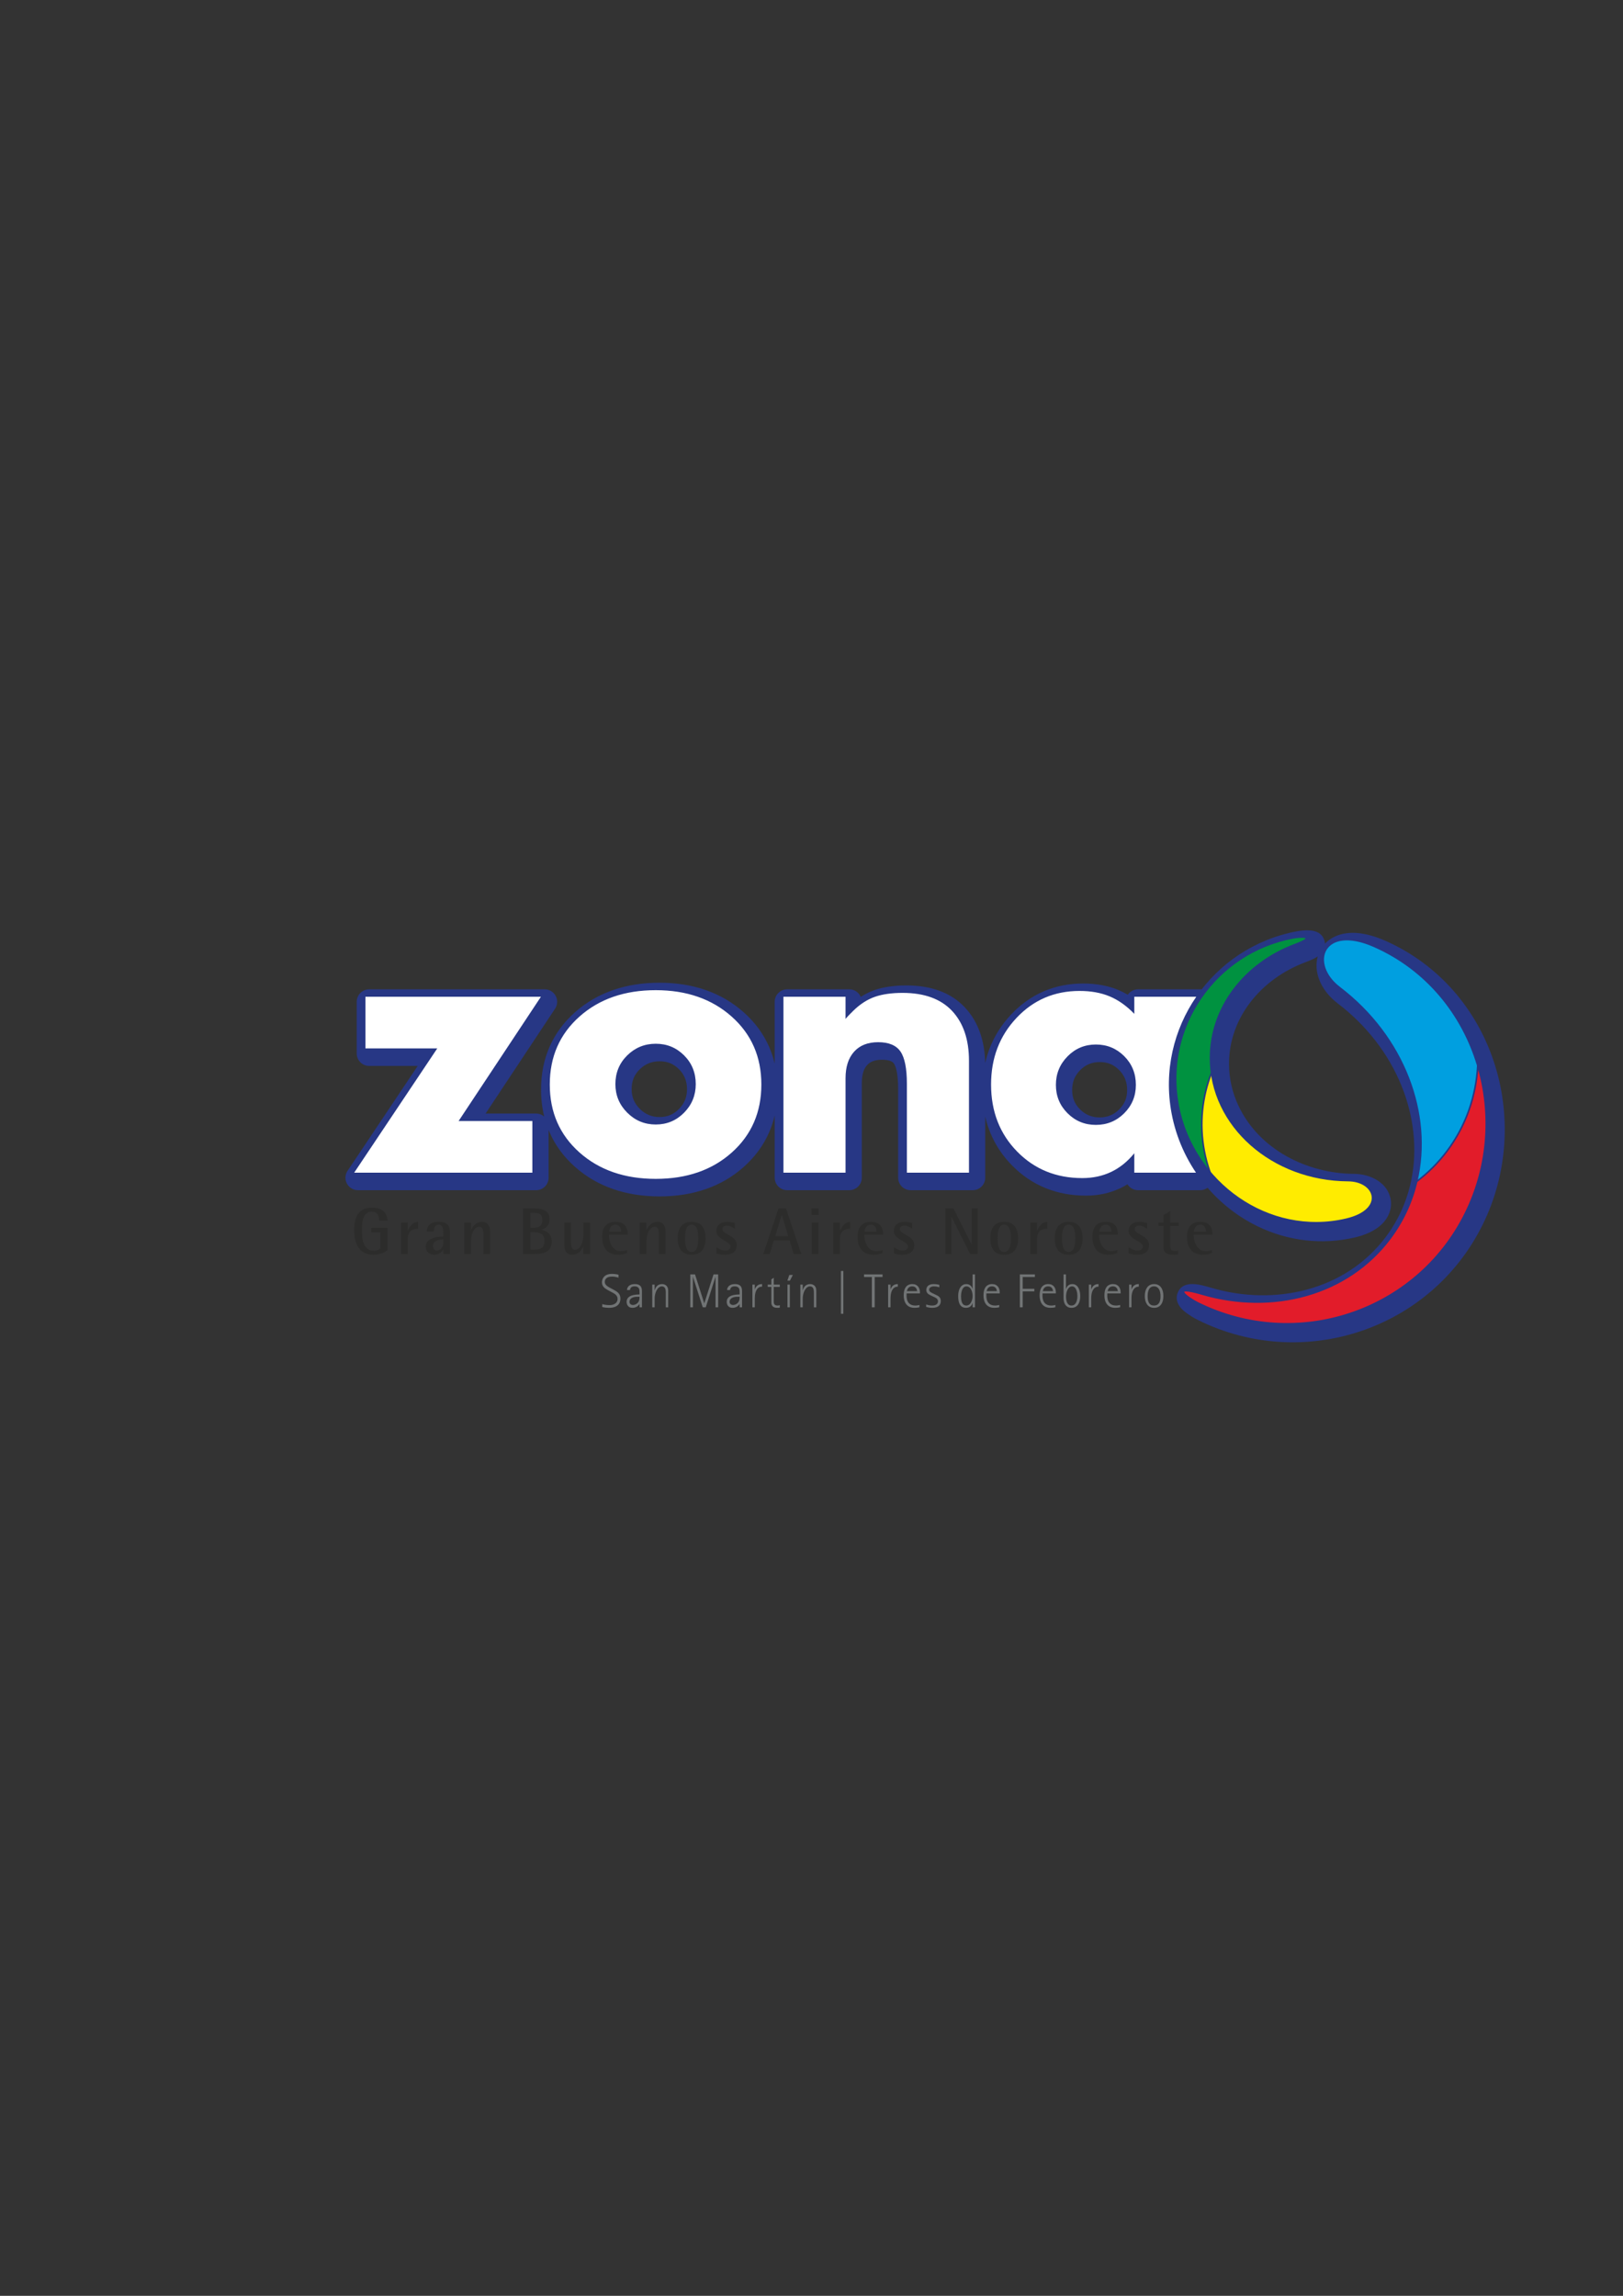 <?xml version="1.0" encoding="UTF-8" standalone="no"?>
<!-- Created with Inkscape (http://www.inkscape.org/) -->

<svg
   xmlns:dc="http://purl.org/dc/elements/1.1/"
   xmlns:cc="http://creativecommons.org/ns#"
   xmlns:rdf="http://www.w3.org/1999/02/22-rdf-syntax-ns#"
   xmlns:svg="http://www.w3.org/2000/svg"
   xmlns="http://www.w3.org/2000/svg"
   xmlns:sodipodi="http://sodipodi.sourceforge.net/DTD/sodipodi-0.dtd"
   xmlns:inkscape="http://www.inkscape.org/namespaces/inkscape"
   version="1.1"
   width="595.276pt"
   height="841.89pt"
   viewBox="0 0 595.276 841.89"
   id="svg2"
   style="fill-rule:evenodd"
   inkscape:version="0.48.3.1 r9886"
   sodipodi:docname="Zona_9_logo.svg">
  <rect x="0" y="0" width="595.276" height="841.89" fill="#333333" stroke="none"/>
  <sodipodi:namedview
     pagecolor="#ffffff"
     bordercolor="#666666"
     borderopacity="1"
     objecttolerance="10"
     gridtolerance="10"
     guidetolerance="10"
     inkscape:pageopacity="0"
     inkscape:pageshadow="2"
     inkscape:window-width="640"
     inkscape:window-height="480"
     id="namedview22"
     showgrid="false"
     inkscape:zoom="0.22425732"
     inkscape:cx="372.04749"
     inkscape:cy="526.18127"
     inkscape:window-x="0"
     inkscape:window-y="0"
     inkscape:window-maximized="0"
     inkscape:current-layer="svg2" />
  <defs
     id="defs40" />
  <g
     id="g4"
     transform="translate(-652.822,0)"
     inkscape:export-xdpi="21.843922"
     inkscape:export-ydpi="21.843922">
    <g
       id="g6">
      <g
         id="g8">
        <path
           d="m 830.928,408.351 18.534,0 c 1.13,0 2.165,0.411 2.965,1.09 -0.773,-3.123 -1.159,-6.42 -1.159,-9.892 0,-5.695 1.039,-10.92 3.117,-15.672 2.089,-4.779 5.194,-9.001 9.314,-12.663 4.067,-3.615 8.734,-6.335 13.998,-8.156 5.179,-1.792 10.855,-2.689 17.023,-2.689 6.135,0 11.78,0.897 16.933,2.689 5.222,1.816 9.871,4.535 13.944,8.156 4.12,3.662 7.226,7.884 9.315,12.663 0.862,1.973 1.546,4.028 2.05,6.164 l 0,-22.671 c 0,-2.529 2.052,-4.581 4.582,-4.581 l 22.78,0 c 1.886,0 3.505,1.14 4.208,2.768 1.653,-1.069 3.362,-1.908 5.128,-2.517 1.625,-0.56 3.443,-0.982 5.451,-1.265 1.938,-0.273 3.987,-0.41 6.144,-0.41 4.5,0 8.526,0.648 12.075,1.942 3.7,1.35 6.84,3.399 9.41,6.147 2.53,2.702 4.41,5.88 5.64,9.53 1.1,3.252 1.7,6.854 1.79,10.807 0.41,-1.8 0.94,-3.545 1.58,-5.237 1.77,-4.626 4.42,-8.812 7.95,-12.555 3.54,-3.763 7.54,-6.595 11.98,-8.496 4.44,-1.899 9.27,-2.849 14.48,-2.849 2.3,0 4.53,0.196 6.7,0.587 2.2,0.397 4.23,0.986 6.09,1.764 1.19,0.497 2.36,1.088 3.51,1.775 0.82,-1.202 2.21,-1.991 3.78,-1.991 l 22.78,0 c 2.53,0 4.58,2.052 4.58,4.581 l 0,64.499 c 0,2.53 -2.05,4.582 -4.58,4.582 l -22.78,0 c -1.65,0 -3.09,-0.866 -3.9,-2.166 -0.84,0.529 -1.71,1.007 -2.6,1.431 l 0,0.003 c -0.14,0.066 -0.28,0.124 -0.42,0.175 -1.82,0.831 -3.7,1.456 -5.64,1.873 -2.1,0.451 -4.28,0.677 -6.52,0.677 -5.39,0 -10.35,-0.926 -14.89,-2.778 -4.59,-1.87 -8.69,-4.655 -12.31,-8.353 -4.96,-5.075 -8.22,-11.028 -9.78,-17.858 l 0,22.414 c 0,2.53 -2.05,4.582 -4.58,4.582 l -22.779,0 c -2.53,0 -4.581,-2.052 -4.581,-4.582 l 0,-32.605 c 0,-2.515 -0.167,-4.608 -0.498,-6.278 -0.271,-1.359 -0.614,-2.341 -1.028,-2.945 -0.274,-0.398 -0.681,-0.71 -1.218,-0.934 -0.792,-0.33 -1.864,-0.496 -3.212,-0.496 -2.44,0 -4.249,0.656 -5.427,1.967 -0.614,0.684 -1.082,1.524 -1.401,2.518 -0.367,1.142 -0.55,2.535 -0.55,4.175 l 0,34.598 c 0,2.53 -2.052,4.582 -4.582,4.582 l -22.78,0 c -2.53,0 -4.582,-2.052 -4.582,-4.582 l 0,-22.805 c -0.501,2.126 -1.178,4.172 -2.032,6.139 -2.073,4.771 -5.16,8.993 -9.261,12.663 -4.06,3.633 -8.709,6.358 -13.945,8.174 -5.166,1.792 -10.836,2.689 -17.004,2.689 -6.168,0 -11.844,-0.897 -17.023,-2.689 -5.264,-1.821 -9.931,-4.541 -13.998,-8.156 -4.12,-3.662 -7.225,-7.884 -9.314,-12.663 -0.118,-0.269 -0.231,-0.538 -0.342,-0.81 l 0,17.458 c 0,2.53 -2.052,4.582 -4.581,4.582 l -65.353,0 c -2.53,0 -4.581,-2.052 -4.581,-4.582 0,-1.075 0.37,-2.064 0.991,-2.845 l 25.502,-38.136 -17.783,0 c -2.53,0 -4.581,-2.051 -4.581,-4.581 l 0,-18.937 c 0,-2.529 2.051,-4.581 4.581,-4.581 l 64.356,0 c 2.53,0 4.582,2.052 4.582,4.581 0,1.044 -0.35,2.005 -0.937,2.776 l -25.311,38.205 z m 53.565,-8.944 c 0,1.446 0.243,2.754 0.728,3.924 0.487,1.173 1.245,2.274 2.272,3.302 2.001,2 4.409,3 7.227,3 1.442,0 2.745,-0.243 3.906,-0.728 1.166,-0.488 2.244,-1.233 3.231,-2.237 0.992,-1.008 1.733,-2.11 2.219,-3.302 0.485,-1.188 0.728,-2.508 0.728,-3.959 0,-2.912 -0.977,-5.345 -2.929,-7.298 -1.009,-1.008 -2.087,-1.748 -3.232,-2.219 -1.151,-0.473 -2.46,-0.71 -3.923,-0.71 -2.844,0 -5.265,0.983 -7.262,2.947 -1.006,0.99 -1.752,2.073 -2.237,3.249 -0.485,1.177 -0.728,2.521 -0.728,4.031 z m 161.567,0.284 c 0,1.464 0.23,2.773 0.71,3.924 0.47,1.162 1.21,2.242 2.21,3.24 l 0.01,-0.009 0,10e-4 0,-10e-4 0.02,0.025 c 1.95,1.936 4.33,2.904 7.13,2.904 2.82,0 5.2,-0.976 7.16,-2.929 1,-1.008 1.74,-2.086 2.22,-3.231 0.47,-1.151 0.71,-2.46 0.71,-3.924 0,-2.912 -0.98,-5.345 -2.93,-7.297 -1.01,-1.008 -2.09,-1.749 -3.24,-2.219 -1.15,-0.474 -2.46,-0.71 -3.92,-0.71 -2.81,0 -5.19,0.988 -7.14,2.965 -0.99,1.009 -1.73,2.11 -2.22,3.302 -0.48,1.189 -0.72,2.509 -0.72,3.959 z"
           inkscape:connector-curvature="0"
           id="path10"
           style="fill:#273785;stroke:none" />
        <path
           d="m 821.03,411.084 27.053,0 0,18.937 -65.353,0 30.469,-45.563 -26.34,0 0,-18.937 64.356,0 -30.185,45.563 z M 854.47,397.7 c 0,-10.157 3.631,-18.462 10.893,-24.917 7.261,-6.454 16.587,-9.682 27.978,-9.682 11.295,0 20.574,3.228 27.835,9.682 7.262,6.455 10.892,14.76 10.892,24.917 0,10.156 -3.606,18.462 -10.821,24.917 -7.213,6.454 -16.516,9.682 -27.906,9.682 -11.391,0 -20.717,-3.228 -27.978,-9.682 -7.262,-6.455 -10.893,-14.761 -10.893,-24.917 z m 24.063,-0.142 c 0,4.081 1.448,7.57 4.342,10.465 2.896,2.895 6.384,4.342 10.466,4.342 4.081,0 7.546,-1.447 10.394,-4.342 2.847,-2.895 4.271,-6.384 4.271,-10.465 0,-4.177 -1.424,-7.689 -4.271,-10.537 -2.848,-2.847 -6.313,-4.271 -10.394,-4.271 -4.082,0 -7.57,1.424 -10.466,4.271 -2.894,2.848 -4.342,6.36 -4.342,10.537 z m 61.632,-32.037 22.78,0 0,8.117 c 0.475,-0.57 0.974,-1.116 1.496,-1.638 0.522,-0.522 1.02,-1.02 1.495,-1.495 2.468,-2.373 5.078,-4.034 7.831,-4.984 2.753,-0.949 6.122,-1.423 10.109,-1.423 7.973,0 14.024,2.207 18.154,6.62 4.13,4.414 6.19,10.513 6.19,18.297 l 0,41.006 -22.778,0 0,-32.606 c 0,-5.6 -0.783,-9.54 -2.349,-11.817 -1.567,-2.279 -4.296,-3.417 -8.187,-3.417 -3.797,0 -6.74,1.162 -8.828,3.488 -2.088,2.325 -3.133,5.576 -3.133,9.753 l 0,34.599 -22.78,0 0,-64.5 z m 128.695,0 22.78,0 0,64.5 -22.78,0 0,-7.12 c -2.47,3.038 -5.29,5.316 -8.47,6.835 -3.18,1.519 -6.72,2.278 -10.61,2.278 -9.59,0 -17.56,-3.251 -23.92,-9.753 -6.36,-6.502 -9.54,-14.689 -9.54,-24.561 0,-9.682 3.11,-17.822 9.33,-24.418 6.21,-6.597 13.92,-9.896 23.13,-9.896 4.18,0 7.86,0.664 11.04,1.993 3.18,1.329 6.19,3.465 9.04,6.407 l 0,-6.265 z m -28.76,32.321 c 0,4.082 1.42,7.546 4.27,10.394 2.85,2.848 6.31,4.272 10.39,4.272 4.08,0 7.55,-1.424 10.4,-4.272 2.84,-2.848 4.27,-6.312 4.27,-10.394 0,-4.176 -1.43,-7.688 -4.27,-10.536 -2.85,-2.848 -6.32,-4.272 -10.4,-4.272 -4.08,0 -7.54,1.448 -10.39,4.343 -2.85,2.895 -4.27,6.384 -4.27,10.465 z"
           inkscape:connector-curvature="0"
           id="path12"
           style="fill:#ffffff;stroke:#273785;stroke-width:0.916;stroke-linecap:round;stroke-linejoin:round" />
        <path
           d="m 821.03,411.084 27.053,0 0,18.937 -65.353,0 30.469,-45.563 -26.34,0 0,-18.937 64.356,0 -30.185,45.563 z M 854.47,397.7 c 0,-10.157 3.631,-18.462 10.893,-24.917 7.261,-6.454 16.587,-9.682 27.978,-9.682 11.295,0 20.574,3.228 27.835,9.682 7.262,6.455 10.892,14.76 10.892,24.917 0,10.156 -3.606,18.462 -10.821,24.917 -7.213,6.454 -16.516,9.682 -27.906,9.682 -11.391,0 -20.717,-3.228 -27.978,-9.682 -7.262,-6.455 -10.893,-14.761 -10.893,-24.917 z m 24.063,-0.142 c 0,4.081 1.448,7.57 4.342,10.465 2.896,2.895 6.384,4.342 10.466,4.342 4.081,0 7.546,-1.447 10.394,-4.342 2.847,-2.895 4.271,-6.384 4.271,-10.465 0,-4.177 -1.424,-7.689 -4.271,-10.537 -2.848,-2.847 -6.313,-4.271 -10.394,-4.271 -4.082,0 -7.57,1.424 -10.466,4.271 -2.894,2.848 -4.342,6.36 -4.342,10.537 z m 61.632,-32.037 22.78,0 0,8.117 c 0.475,-0.57 0.974,-1.116 1.496,-1.638 0.522,-0.522 1.02,-1.02 1.495,-1.495 2.468,-2.373 5.078,-4.034 7.831,-4.984 2.753,-0.949 6.122,-1.423 10.109,-1.423 7.973,0 14.024,2.207 18.154,6.62 4.13,4.414 6.19,10.513 6.19,18.297 l 0,41.006 -22.778,0 0,-32.606 c 0,-5.6 -0.783,-9.54 -2.349,-11.817 -1.567,-2.279 -4.296,-3.417 -8.187,-3.417 -3.797,0 -6.74,1.162 -8.828,3.488 -2.088,2.325 -3.133,5.576 -3.133,9.753 l 0,34.599 -22.78,0 0,-64.5 z m 128.695,0 22.78,0 0,64.5 -22.78,0 0,-7.12 c -2.47,3.038 -5.29,5.316 -8.47,6.835 -3.18,1.519 -6.72,2.278 -10.61,2.278 -9.59,0 -17.56,-3.251 -23.92,-9.753 -6.36,-6.502 -9.54,-14.689 -9.54,-24.561 0,-9.682 3.11,-17.822 9.33,-24.418 6.21,-6.597 13.92,-9.896 23.13,-9.896 4.18,0 7.86,0.664 11.04,1.993 3.18,1.329 6.19,3.465 9.04,6.407 l 0,-6.265 z m -28.76,32.321 c 0,4.082 1.42,7.546 4.27,10.394 2.85,2.848 6.31,4.272 10.39,4.272 4.08,0 7.55,-1.424 10.4,-4.272 2.84,-2.848 4.27,-6.312 4.27,-10.394 0,-4.176 -1.43,-7.688 -4.27,-10.536 -2.85,-2.848 -6.32,-4.272 -10.4,-4.272 -4.08,0 -7.54,1.448 -10.39,4.343 -2.85,2.895 -4.27,6.384 -4.27,10.465 z"
           inkscape:connector-curvature="0"
           id="path14"
           style="fill:#ffffff;stroke:#273785;stroke-width:0;stroke-linecap:round;stroke-linejoin:round" />
        <path
           d="m 1128.45,341.52 c 0.72,-0.136 1.46,-0.23 2.19,-0.293 3.07,-0.267 6.9,0.04 7.94,3.685 0.12,0.389 0.18,0.765 0.2,1.131 2.03,-2.155 4.82,-3.402 7.85,-3.805 4.79,-0.634 9.87,0.793 14.21,2.71 39.77,17.536 54.64,65.996 35.76,104.189 -19.06,38.562 -65.85,53.978 -104.31,34.966 -0.86,-0.424 -1.7,-0.904 -2.52,-1.411 -1.02,-0.637 -2.05,-1.353 -2.95,-2.155 -1.82,-1.63 -3.02,-3.903 -2.07,-6.402 1.96,-5.11 8.63,-2.974 12.38,-1.872 23.11,6.782 49.17,1.088 64.01,-18.726 4.6,-6.136 7.73,-13.131 9.28,-20.635 2.4,-11.585 0.9,-23.686 -3.51,-34.61 -4.86,-12.039 -13.1,-22.45 -23.4,-30.299 -3.1,-2.359 -5.71,-5.497 -7,-9.206 -0.9,-2.599 -1.1,-5.429 -0.37,-8.053 -0.16,0.113 -0.33,0.22 -0.51,0.322 -1.27,0.749 -2.77,1.34 -4.15,1.859 -15.75,5.916 -27.91,19.946 -27.88,37.253 0.01,5.329 1.19,10.52 3.47,15.338 7.57,16.057 25.13,24.849 42.4,24.954 5.92,0.037 12.49,3.184 13.45,9.615 0.49,3.313 -0.86,6.47 -3.2,8.777 -2.66,2.612 -6.39,4.092 -9.97,4.927 -12.05,2.817 -24.51,1.329 -35.63,-4.064 -16.43,-7.966 -28.22,-23.498 -31.59,-41.433 -5.85,-31.128 14.87,-60.929 45.92,-66.762 z"
           inkscape:connector-curvature="0"
           id="path16"
           style="fill:#273785;stroke:none" />
        <path
           d="m 1127.15,343.908 c 2.88,-0.542 8.97,-0.649 0.55,2.515 -18.17,6.826 -30.92,22.888 -30.89,41.594 0.05,24.856 22.64,44.742 50.47,44.912 10.26,0.062 13.78,10.792 -0.74,14.184 -28.41,6.638 -56.26,-13.345 -61.62,-41.845 -5.36,-28.499 13.55,-55.971 42.23,-61.36 z"
           inkscape:connector-curvature="0"
           id="path18"
           style="fill:#ffec00;stroke:#273785;stroke-width:0.567" />
        <path
           d="m 1092.18,477.795 c -3.65,-1.805 -10.51,-6.773 1.49,-3.251 25.87,7.594 53.43,0.404 69.01,-20.393 20.71,-27.633 12.22,-68.578 -18.53,-91.999 -11.34,-8.638 -6.29,-23.487 12.67,-15.13 37.08,16.353 51.32,61.794 33.47,97.905 -17.85,36.112 -61.77,50.828 -98.11,32.868 z"
           inkscape:connector-curvature="0"
           id="path20"
           style="fill:#e21c2a;stroke:#273785;stroke-width:0.567" />
        <path
           d="m 1127.15,343.908 c 2.88,-0.541 8.97,-0.649 0.55,2.515 -18.17,6.826 -30.92,22.888 -30.89,41.594 0.01,1.823 0.13,3.619 0.37,5.383 -3.43,8.811 -4.53,18.645 -2.66,28.606 0.51,2.706 1.22,5.335 2.12,7.873 -5.8,-6.868 -9.97,-15.284 -11.72,-24.611 -5.36,-28.499 13.55,-55.971 42.23,-61.36 z"
           inkscape:connector-curvature="0"
           id="path22"
           style="fill:#009240;stroke:#273785;stroke-width:0.567" />
        <path
           d="m 1172.42,433.284 c 5.86,-24.722 -4.62,-53.112 -28.28,-71.131 -11.34,-8.638 -6.29,-23.488 12.67,-15.13 19.28,8.503 32.38,24.869 38.01,43.698 -0.6,11.183 -4.26,22.036 -11.25,31.37 -3.24,4.323 -7,8.056 -11.15,11.193 z"
           inkscape:connector-curvature="0"
           id="path24"
           style="fill:#009fe0;stroke:#273785;stroke-width:0.567" />
        <g
           id="g26">
          <path
             d="m 794.973,450.284 -5.988,0 0,1.599 3.321,0 0,5.94 c -0.247,0.246 -0.565,0.448 -0.953,0.606 -0.393,0.158 -0.825,0.238 -1.301,0.242 -0.893,-0.008 -1.633,-0.202 -2.219,-0.593 -0.586,-0.388 -1.046,-0.926 -1.381,-1.617 -0.336,-0.695 -0.57,-1.499 -0.711,-2.412 -0.138,-0.917 -0.202,-1.903 -0.199,-2.966 -0.003,-0.448 0.008,-0.925 0.037,-1.426 0.024,-0.505 0.076,-1.006 0.158,-1.511 0.08,-0.505 0.202,-0.99 0.363,-1.446 0.161,-0.457 0.376,-0.861 0.647,-1.221 0.266,-0.355 0.606,-0.638 1.006,-0.844 0.404,-0.206 0.888,-0.311 1.45,-0.315 0.525,0.004 0.962,0.093 1.305,0.266 0.348,0.178 0.622,0.421 0.82,0.724 0.198,0.307 0.34,0.654 0.42,1.046 0.085,0.388 0.126,0.804 0.122,1.237 l 3.103,0 c -0.029,-0.445 -0.105,-0.893 -0.227,-1.338 -0.121,-0.448 -0.311,-0.876 -0.565,-1.281 -0.255,-0.404 -0.598,-0.763 -1.027,-1.083 -0.432,-0.315 -0.969,-0.565 -1.615,-0.747 -0.651,-0.182 -1.427,-0.275 -2.336,-0.279 -1.01,0.004 -1.883,0.146 -2.622,0.429 -0.735,0.282 -1.353,0.679 -1.855,1.188 -0.497,0.508 -0.897,1.107 -1.192,1.793 -0.295,0.687 -0.509,1.435 -0.638,2.251 -0.13,0.812 -0.194,1.665 -0.19,2.557 0,0.998 0.077,1.948 0.242,2.849 0.162,0.901 0.417,1.729 0.76,2.481 0.348,0.751 0.796,1.406 1.35,1.959 0.553,0.558 1.216,0.986 1.996,1.289 0.779,0.307 1.68,0.461 2.707,0.465 0.634,-0.004 1.212,-0.057 1.733,-0.154 0.517,-0.101 0.99,-0.23 1.41,-0.392 0.42,-0.161 0.8,-0.331 1.144,-0.517 0.339,-0.186 0.646,-0.363 0.925,-0.537 l 0,-8.242 z m 4.957,9.575 2.449,0 0,-5.285 c 0,-0.771 0.089,-1.41 0.258,-1.919 0.174,-0.509 0.425,-0.913 0.752,-1.204 0.327,-0.295 0.723,-0.509 1.188,-0.638 0.468,-0.129 0.994,-0.202 1.584,-0.214 l 0,-2.546 c -0.526,0.044 -0.978,0.162 -1.366,0.352 -0.384,0.189 -0.719,0.436 -1.002,0.731 -0.283,0.295 -0.533,0.622 -0.752,0.986 -0.218,0.364 -0.424,0.739 -0.614,1.131 l -0.048,0 0,-2.933 -2.449,0 0,11.539 z m 15.479,0 2.449,0 0,-7.442 c 0.004,-0.453 -0.016,-0.893 -0.065,-1.321 -0.044,-0.425 -0.141,-0.821 -0.286,-1.188 -0.146,-0.368 -0.368,-0.691 -0.663,-0.97 -0.299,-0.275 -0.695,-0.493 -1.192,-0.646 -0.497,-0.158 -1.119,-0.235 -1.867,-0.239 -0.901,0.004 -1.64,0.109 -2.21,0.312 -0.57,0.201 -1.014,0.472 -1.325,0.811 -0.315,0.34 -0.537,0.72 -0.667,1.136 -0.133,0.42 -0.21,0.844 -0.234,1.28 l 2.569,0 c 0.025,-0.46 0.089,-0.876 0.195,-1.256 0.1,-0.38 0.282,-0.683 0.541,-0.913 0.259,-0.23 0.638,-0.347 1.131,-0.352 0.323,0.005 0.586,0.081 0.792,0.227 0.206,0.149 0.368,0.343 0.481,0.586 0.117,0.246 0.198,0.517 0.246,0.811 0.053,0.295 0.081,0.59 0.093,0.89 0.012,0.298 0.016,0.577 0.012,0.832 l 0,1.018 c -0.258,0.008 -0.598,0.028 -1.006,0.06 -0.412,0.029 -0.86,0.085 -1.345,0.166 -0.485,0.081 -0.965,0.206 -1.446,0.368 -0.481,0.161 -0.918,0.384 -1.318,0.658 -0.4,0.275 -0.719,0.623 -0.961,1.039 -0.243,0.42 -0.364,0.925 -0.372,1.515 0.004,0.537 0.141,1.026 0.412,1.459 0.271,0.432 0.642,0.779 1.115,1.034 0.473,0.254 1.014,0.384 1.625,0.392 0.46,-0.004 0.868,-0.069 1.232,-0.198 0.36,-0.125 0.671,-0.287 0.937,-0.481 0.267,-0.194 0.489,-0.4 0.667,-0.61 0.178,-0.21 0.315,-0.404 0.412,-0.578 l 0.048,0 0,1.6 z m 0,-4.048 c -0.003,0.489 -0.089,0.913 -0.25,1.264 -0.162,0.352 -0.368,0.643 -0.618,0.865 -0.251,0.226 -0.509,0.392 -0.776,0.501 -0.271,0.105 -0.513,0.157 -0.731,0.157 -0.271,0 -0.509,-0.072 -0.719,-0.214 -0.211,-0.141 -0.38,-0.339 -0.501,-0.597 -0.122,-0.255 -0.182,-0.562 -0.186,-0.91 0.004,-0.424 0.105,-0.779 0.295,-1.062 0.19,-0.287 0.44,-0.517 0.743,-0.691 0.303,-0.174 0.626,-0.307 0.974,-0.4 0.343,-0.093 0.67,-0.158 0.985,-0.194 0.316,-0.04 0.574,-0.065 0.784,-0.077 l 0,1.358 z m 7.698,4.048 2.448,0 0,-4.776 c 0,-0.242 0.02,-0.537 0.061,-0.884 0.044,-0.344 0.109,-0.711 0.206,-1.103 0.092,-0.392 0.218,-0.776 0.376,-1.156 0.157,-0.38 0.351,-0.723 0.577,-1.034 0.231,-0.311 0.501,-0.562 0.812,-0.748 0.311,-0.185 0.667,-0.283 1.071,-0.287 0.307,0.004 0.558,0.077 0.747,0.227 0.195,0.149 0.344,0.351 0.445,0.61 0.101,0.258 0.174,0.549 0.21,0.88 0.037,0.332 0.057,0.679 0.053,1.047 l 0,7.224 2.448,0 0,-8.436 c 0,-0.424 -0.057,-0.832 -0.17,-1.232 -0.113,-0.4 -0.287,-0.76 -0.521,-1.079 -0.234,-0.323 -0.537,-0.578 -0.905,-0.768 -0.368,-0.19 -0.804,-0.287 -1.313,-0.291 -0.509,0.004 -0.962,0.081 -1.362,0.23 -0.4,0.15 -0.747,0.344 -1.05,0.582 -0.303,0.238 -0.562,0.497 -0.776,0.768 -0.218,0.275 -0.396,0.537 -0.533,0.788 -0.142,0.25 -0.251,0.465 -0.328,0.638 l -0.048,0 0,-2.739 -2.448,0 0,11.539 z m 21.563,0 3.806,0 c 0.384,0.004 0.816,-0.004 1.289,-0.02 0.473,-0.02 0.962,-0.069 1.466,-0.149 0.502,-0.081 0.986,-0.215 1.459,-0.404 0.469,-0.186 0.889,-0.449 1.265,-0.784 0.38,-0.336 0.675,-0.768 0.897,-1.294 0.222,-0.529 0.335,-1.171 0.339,-1.93 -0.004,-0.732 -0.117,-1.35 -0.339,-1.859 -0.219,-0.513 -0.509,-0.934 -0.873,-1.261 -0.364,-0.327 -0.763,-0.586 -1.2,-0.771 -0.44,-0.186 -0.876,-0.32 -1.321,-0.401 l 0,-0.048 c 0.331,-0.089 0.67,-0.226 1.01,-0.416 0.343,-0.186 0.659,-0.429 0.95,-0.731 0.286,-0.304 0.521,-0.675 0.699,-1.112 0.177,-0.44 0.27,-0.953 0.274,-1.547 -0.004,-0.711 -0.121,-1.305 -0.351,-1.786 -0.227,-0.481 -0.538,-0.869 -0.933,-1.164 -0.397,-0.294 -0.849,-0.517 -1.354,-0.67 -0.505,-0.15 -1.038,-0.255 -1.6,-0.307 -0.562,-0.053 -1.119,-0.077 -1.677,-0.073 l -3.806,0 0,16.727 z m 2.667,-15.127 1.139,0 c 0.493,-0.004 0.938,0.029 1.338,0.093 0.395,0.069 0.739,0.194 1.022,0.376 0.286,0.182 0.505,0.444 0.658,0.788 0.154,0.343 0.23,0.787 0.23,1.337 -0.003,0.751 -0.141,1.341 -0.412,1.766 -0.266,0.424 -0.646,0.723 -1.131,0.897 -0.485,0.169 -1.054,0.254 -1.705,0.246 l -1.139,0 0,-5.503 z m 0,7.103 1.139,0 c 0.545,-0.004 1.059,0.041 1.544,0.134 0.484,0.088 0.913,0.254 1.288,0.488 0.376,0.234 0.671,0.562 0.889,0.982 0.215,0.424 0.324,0.962 0.328,1.62 -0.004,0.618 -0.085,1.123 -0.247,1.523 -0.161,0.401 -0.38,0.715 -0.654,0.946 -0.275,0.226 -0.59,0.396 -0.938,0.497 -0.347,0.105 -0.711,0.174 -1.091,0.198 -0.379,0.028 -0.751,0.04 -1.119,0.036 l -1.139,0 0,-6.424 z m 19.43,8.024 2.473,0 0,-11.539 -2.449,0 0,4.776 c 0,0.242 -0.02,0.537 -0.06,0.88 -0.041,0.348 -0.11,0.716 -0.206,1.107 -0.093,0.392 -0.218,0.776 -0.376,1.156 -0.157,0.38 -0.348,0.723 -0.578,1.035 -0.23,0.311 -0.501,0.561 -0.812,0.747 -0.311,0.186 -0.667,0.282 -1.071,0.287 -0.307,-0.005 -0.557,-0.077 -0.747,-0.227 -0.194,-0.149 -0.34,-0.351 -0.444,-0.61 -0.102,-0.258 -0.17,-0.549 -0.211,-0.88 -0.036,-0.332 -0.056,-0.679 -0.052,-1.047 l 0,-7.224 -2.449,0 0,8.436 c 0,0.425 0.057,0.832 0.17,1.233 0.113,0.4 0.287,0.759 0.521,1.078 0.235,0.324 0.538,0.578 0.905,0.768 0.368,0.19 0.804,0.287 1.314,0.291 0.508,-0.004 0.961,-0.081 1.357,-0.231 0.4,-0.149 0.747,-0.343 1.047,-0.581 0.298,-0.243 0.557,-0.497 0.767,-0.768 0.214,-0.275 0.392,-0.537 0.53,-0.788 0.141,-0.25 0.246,-0.464 0.323,-0.638 l 0.048,0 0,2.739 z m 16.06,-1.503 c -0.363,0.17 -0.727,0.291 -1.095,0.372 -0.363,0.077 -0.735,0.113 -1.11,0.113 -0.578,-0.004 -1.087,-0.101 -1.536,-0.291 -0.448,-0.19 -0.836,-0.448 -1.167,-0.776 -0.332,-0.323 -0.611,-0.695 -0.841,-1.111 -0.226,-0.412 -0.412,-0.844 -0.549,-1.297 -0.138,-0.456 -0.238,-0.905 -0.299,-1.345 -0.065,-0.444 -0.093,-0.857 -0.093,-1.241 l 6.909,0 c 0.004,-0.448 -0.033,-0.901 -0.101,-1.349 -0.073,-0.448 -0.202,-0.873 -0.384,-1.277 -0.186,-0.404 -0.445,-0.763 -0.776,-1.078 -0.335,-0.316 -0.759,-0.562 -1.281,-0.744 -0.521,-0.182 -1.151,-0.275 -1.895,-0.279 -0.905,0.004 -1.672,0.142 -2.302,0.412 -0.631,0.275 -1.136,0.659 -1.52,1.152 -0.388,0.493 -0.667,1.078 -0.84,1.749 -0.174,0.671 -0.263,1.41 -0.259,2.214 0.005,1.16 0.158,2.158 0.453,2.986 0.295,0.829 0.707,1.507 1.232,2.032 0.525,0.526 1.14,0.914 1.835,1.16 0.695,0.247 1.446,0.372 2.25,0.368 0.481,0 0.913,-0.029 1.293,-0.077 0.384,-0.052 0.739,-0.129 1.075,-0.226 0.331,-0.097 0.666,-0.214 1.001,-0.352 l 0,-1.115 z m -6.618,-6.691 c 0.009,-0.133 0.033,-0.307 0.077,-0.521 0.045,-0.214 0.114,-0.436 0.21,-0.675 0.097,-0.238 0.231,-0.46 0.404,-0.674 0.17,-0.211 0.388,-0.384 0.651,-0.517 0.266,-0.134 0.586,-0.202 0.961,-0.207 0.453,0.005 0.821,0.101 1.099,0.279 0.284,0.178 0.502,0.408 0.651,0.683 0.149,0.275 0.251,0.558 0.307,0.848 0.053,0.291 0.081,0.554 0.077,0.784 l -4.437,0 z m 11.261,8.194 2.449,0 0,-4.776 c 0,-0.242 0.02,-0.537 0.061,-0.884 0.044,-0.344 0.109,-0.711 0.206,-1.103 0.092,-0.392 0.218,-0.776 0.375,-1.156 0.158,-0.38 0.352,-0.723 0.578,-1.034 0.231,-0.311 0.501,-0.562 0.812,-0.748 0.311,-0.185 0.667,-0.283 1.071,-0.287 0.307,0.004 0.557,0.077 0.747,0.227 0.194,0.149 0.344,0.351 0.445,0.61 0.101,0.258 0.174,0.549 0.21,0.88 0.036,0.332 0.057,0.679 0.053,1.047 l 0,7.224 2.448,0 0,-8.436 c 0,-0.424 -0.057,-0.832 -0.17,-1.232 -0.113,-0.4 -0.287,-0.76 -0.521,-1.079 -0.234,-0.323 -0.538,-0.578 -0.905,-0.768 -0.368,-0.19 -0.804,-0.287 -1.313,-0.291 -0.509,0.004 -0.962,0.081 -1.362,0.23 -0.4,0.15 -0.747,0.344 -1.05,0.582 -0.303,0.238 -0.562,0.497 -0.776,0.768 -0.218,0.275 -0.396,0.537 -0.533,0.788 -0.142,0.25 -0.251,0.465 -0.328,0.638 l -0.048,0 0,-2.739 -2.449,0 0,11.539 z m 19.018,0.267 c 1.132,-0.004 2.077,-0.234 2.837,-0.699 0.755,-0.461 1.325,-1.14 1.705,-2.037 0.384,-0.897 0.574,-1.996 0.574,-3.3 0,-1.306 -0.19,-2.405 -0.574,-3.302 -0.38,-0.897 -0.95,-1.575 -1.705,-2.036 -0.76,-0.464 -1.705,-0.695 -2.837,-0.699 -1.131,0.004 -2.072,0.235 -2.828,0.699 -0.756,0.461 -1.321,1.139 -1.697,2.036 -0.376,0.897 -0.565,1.996 -0.565,3.302 0,1.304 0.189,2.403 0.565,3.3 0.376,0.897 0.941,1.576 1.697,2.037 0.756,0.465 1.697,0.695 2.828,0.699 z m -2.424,-6.036 c -0.004,-0.429 0.012,-0.873 0.045,-1.334 0.032,-0.46 0.092,-0.909 0.185,-1.345 0.093,-0.437 0.231,-0.829 0.409,-1.18 0.177,-0.351 0.416,-0.635 0.706,-0.84 0.291,-0.211 0.651,-0.315 1.079,-0.32 0.437,0.005 0.801,0.109 1.092,0.32 0.294,0.205 0.533,0.489 0.715,0.84 0.177,0.351 0.314,0.743 0.407,1.18 0.093,0.436 0.158,0.885 0.191,1.345 0.032,0.461 0.048,0.905 0.044,1.334 0.004,0.428 -0.012,0.868 -0.044,1.333 -0.033,0.461 -0.098,0.909 -0.191,1.345 -0.093,0.437 -0.23,0.829 -0.407,1.18 -0.182,0.352 -0.421,0.634 -0.715,0.841 -0.291,0.206 -0.655,0.315 -1.092,0.319 -0.428,-0.004 -0.788,-0.113 -1.079,-0.319 -0.29,-0.207 -0.529,-0.489 -0.706,-0.841 -0.178,-0.351 -0.316,-0.743 -0.409,-1.18 -0.093,-0.436 -0.153,-0.884 -0.185,-1.345 -0.033,-0.465 -0.049,-0.905 -0.045,-1.333 z m 18.267,-5.576 c -0.142,-0.045 -0.344,-0.101 -0.61,-0.174 -0.271,-0.073 -0.582,-0.137 -0.942,-0.194 -0.359,-0.06 -0.747,-0.089 -1.163,-0.093 -0.72,0.004 -1.338,0.093 -1.851,0.275 -0.513,0.178 -0.929,0.42 -1.256,0.731 -0.324,0.312 -0.562,0.663 -0.716,1.059 -0.153,0.396 -0.226,0.816 -0.226,1.256 0.004,0.469 0.101,0.885 0.291,1.249 0.186,0.363 0.432,0.691 0.743,0.978 0.308,0.282 0.647,0.545 1.019,0.78 0.367,0.23 0.739,0.452 1.107,0.662 0.372,0.206 0.711,0.416 1.018,0.622 0.311,0.21 0.557,0.433 0.748,0.667 0.185,0.238 0.282,0.501 0.286,0.788 0,0.246 -0.064,0.481 -0.202,0.699 -0.137,0.222 -0.352,0.4 -0.646,0.541 -0.291,0.138 -0.671,0.21 -1.139,0.214 -0.453,-0.004 -0.881,-0.072 -1.277,-0.206 -0.397,-0.133 -0.76,-0.29 -1.083,-0.476 -0.324,-0.186 -0.606,-0.36 -0.84,-0.53 l 0,2.255 c 0.193,0.069 0.436,0.141 0.727,0.218 0.291,0.077 0.634,0.146 1.026,0.202 0.392,0.057 0.832,0.085 1.325,0.089 0.615,0 1.188,-0.065 1.717,-0.198 0.533,-0.133 0.994,-0.34 1.394,-0.622 0.4,-0.279 0.711,-0.639 0.938,-1.083 0.222,-0.44 0.335,-0.97 0.339,-1.588 -0.004,-0.525 -0.101,-0.986 -0.291,-1.382 -0.19,-0.396 -0.444,-0.747 -0.755,-1.046 -0.316,-0.303 -0.659,-0.574 -1.035,-0.808 -0.375,-0.239 -0.747,-0.461 -1.123,-0.667 -0.376,-0.202 -0.719,-0.408 -1.034,-0.61 -0.312,-0.206 -0.566,-0.424 -0.756,-0.659 -0.19,-0.234 -0.287,-0.497 -0.291,-0.792 0.004,-0.291 0.089,-0.525 0.255,-0.703 0.165,-0.177 0.371,-0.307 0.622,-0.388 0.251,-0.084 0.509,-0.121 0.771,-0.121 0.389,0.004 0.752,0.061 1.088,0.17 0.339,0.113 0.658,0.255 0.961,0.424 0.299,0.174 0.586,0.356 0.861,0.546 l 0,-2.085 z m 10.436,11.345 2.351,0 1.528,-4.969 5.769,0 1.528,4.969 2.764,0 -5.6,-16.727 -2.764,0 -5.576,16.727 z m 6.764,-14.327 0.048,0 2.352,7.757 -4.776,0 2.376,-7.757 z m 11.018,14.327 2.448,0 0,-11.539 -2.448,0 0,11.539 z m -0.097,-14.303 2.643,0 0,-2.424 -2.643,0 0,2.424 z m 7.988,14.303 2.448,0 0,-5.285 c 0,-0.771 0.089,-1.41 0.259,-1.919 0.174,-0.509 0.424,-0.913 0.751,-1.204 0.328,-0.295 0.724,-0.509 1.188,-0.638 0.469,-0.129 0.994,-0.202 1.584,-0.214 l 0,-2.546 c -0.525,0.044 -0.978,0.162 -1.365,0.352 -0.384,0.189 -0.72,0.436 -1.003,0.731 -0.282,0.295 -0.533,0.622 -0.751,0.986 -0.218,0.364 -0.424,0.739 -0.614,1.131 l -0.049,0 0,-2.933 -2.448,0 0,11.539 z m 18.073,-1.503 c -0.364,0.17 -0.727,0.291 -1.095,0.372 -0.364,0.077 -0.736,0.113 -1.111,0.113 -0.578,-0.004 -1.087,-0.101 -1.535,-0.291 -0.449,-0.19 -0.837,-0.448 -1.168,-0.776 -0.331,-0.323 -0.61,-0.695 -0.841,-1.111 -0.226,-0.412 -0.412,-0.844 -0.549,-1.297 -0.137,-0.456 -0.238,-0.905 -0.299,-1.345 -0.065,-0.444 -0.093,-0.857 -0.093,-1.241 l 6.909,0 c 0.004,-0.448 -0.032,-0.901 -0.101,-1.349 -0.073,-0.448 -0.202,-0.873 -0.384,-1.277 -0.186,-0.404 -0.444,-0.763 -0.776,-1.078 -0.335,-0.316 -0.759,-0.562 -1.28,-0.744 -0.521,-0.182 -1.152,-0.275 -1.895,-0.279 -0.905,0.004 -1.673,0.142 -2.303,0.412 -0.631,0.275 -1.135,0.659 -1.519,1.152 -0.388,0.493 -0.667,1.078 -0.841,1.749 -0.174,0.671 -0.262,1.41 -0.258,2.214 0.004,1.16 0.157,2.158 0.452,2.986 0.295,0.829 0.707,1.507 1.232,2.032 0.526,0.526 1.14,0.914 1.835,1.16 0.695,0.247 1.446,0.372 2.25,0.368 0.481,0 0.913,-0.029 1.293,-0.077 0.384,-0.052 0.739,-0.129 1.075,-0.226 0.331,-0.097 0.666,-0.214 1.002,-0.352 l 0,-1.115 z m -6.618,-6.691 c 0.008,-0.133 0.032,-0.307 0.077,-0.521 0.044,-0.214 0.113,-0.436 0.21,-0.675 0.097,-0.238 0.23,-0.46 0.404,-0.674 0.169,-0.211 0.388,-0.384 0.65,-0.517 0.267,-0.134 0.586,-0.202 0.962,-0.207 0.452,0.005 0.82,0.101 1.099,0.279 0.283,0.178 0.501,0.408 0.65,0.683 0.15,0.275 0.251,0.558 0.307,0.848 0.053,0.291 0.081,0.554 0.077,0.784 l -4.436,0 z m 17.515,-3.151 c -0.141,-0.045 -0.343,-0.101 -0.61,-0.174 -0.271,-0.073 -0.582,-0.137 -0.941,-0.194 -0.36,-0.06 -0.748,-0.089 -1.164,-0.093 -0.719,0.004 -1.338,0.093 -1.851,0.275 -0.513,0.178 -0.929,0.42 -1.256,0.731 -0.323,0.312 -0.562,0.663 -0.715,1.059 -0.154,0.396 -0.226,0.816 -0.226,1.256 0.003,0.469 0.1,0.885 0.291,1.249 0.185,0.363 0.432,0.691 0.743,0.978 0.307,0.282 0.647,0.545 1.018,0.78 0.368,0.23 0.739,0.452 1.107,0.662 0.372,0.206 0.711,0.416 1.018,0.622 0.311,0.21 0.558,0.433 0.748,0.667 0.186,0.238 0.283,0.501 0.287,0.788 0,0.246 -0.065,0.481 -0.202,0.699 -0.138,0.222 -0.352,0.4 -0.647,0.541 -0.291,0.138 -0.67,0.21 -1.139,0.214 -0.453,-0.004 -0.881,-0.072 -1.277,-0.206 -0.396,-0.133 -0.759,-0.29 -1.083,-0.476 -0.323,-0.186 -0.606,-0.36 -0.84,-0.53 l 0,2.255 c 0.194,0.069 0.436,0.141 0.727,0.218 0.291,0.077 0.635,0.146 1.026,0.202 0.392,0.057 0.833,0.085 1.326,0.089 0.614,0 1.187,-0.065 1.717,-0.198 0.533,-0.133 0.994,-0.34 1.394,-0.622 0.4,-0.279 0.711,-0.639 0.937,-1.083 0.222,-0.44 0.335,-0.97 0.339,-1.588 -0.004,-0.525 -0.101,-0.986 -0.291,-1.382 -0.19,-0.396 -0.444,-0.747 -0.755,-1.046 -0.315,-0.303 -0.659,-0.574 -1.034,-0.808 -0.376,-0.239 -0.748,-0.461 -1.124,-0.667 -0.375,-0.202 -0.719,-0.408 -1.034,-0.61 -0.311,-0.206 -0.565,-0.424 -0.756,-0.659 -0.189,-0.234 -0.286,-0.497 -0.29,-0.792 0.004,-0.291 0.088,-0.525 0.254,-0.703 0.166,-0.177 0.372,-0.307 0.622,-0.388 0.251,-0.084 0.509,-0.121 0.772,-0.121 0.388,0.004 0.752,0.061 1.087,0.17 0.339,0.113 0.658,0.255 0.962,0.424 0.299,0.174 0.585,0.356 0.86,0.546 l 0,-2.085 z m 12.158,11.345 2.202,0 0,-13.624 0.05,0 6.84,13.624 2.76,0 0,-16.727 -2.2,0 0,13.236 -0.05,0 -6.64,-13.236 -2.962,0 0,16.727 z m 21.562,0.267 c 1.13,-0.004 2.08,-0.234 2.84,-0.699 0.75,-0.461 1.32,-1.14 1.7,-2.037 0.39,-0.897 0.58,-1.996 0.58,-3.3 0,-1.306 -0.19,-2.405 -0.58,-3.302 -0.38,-0.897 -0.95,-1.575 -1.7,-2.036 -0.76,-0.464 -1.71,-0.695 -2.84,-0.699 -1.13,0.004 -2.07,0.235 -2.83,0.699 -0.75,0.461 -1.32,1.139 -1.69,2.036 -0.38,0.897 -0.57,1.996 -0.57,3.302 0,1.304 0.19,2.403 0.57,3.3 0.37,0.897 0.94,1.576 1.69,2.037 0.76,0.465 1.7,0.695 2.83,0.699 z m -2.42,-6.036 c -0.01,-0.429 0.01,-0.873 0.04,-1.334 0.03,-0.46 0.09,-0.909 0.19,-1.345 0.09,-0.437 0.23,-0.829 0.41,-1.18 0.17,-0.351 0.41,-0.635 0.7,-0.84 0.29,-0.211 0.65,-0.315 1.08,-0.32 0.44,0.005 0.8,0.109 1.09,0.32 0.3,0.205 0.54,0.489 0.72,0.84 0.18,0.351 0.31,0.743 0.41,1.18 0.09,0.436 0.15,0.885 0.19,1.345 0.03,0.461 0.04,0.905 0.04,1.334 0,0.428 -0.01,0.868 -0.04,1.333 -0.04,0.461 -0.1,0.909 -0.19,1.345 -0.1,0.437 -0.23,0.829 -0.41,1.18 -0.18,0.352 -0.42,0.634 -0.72,0.841 -0.29,0.206 -0.65,0.315 -1.09,0.319 -0.43,-0.004 -0.79,-0.113 -1.08,-0.319 -0.29,-0.207 -0.53,-0.489 -0.7,-0.841 -0.18,-0.351 -0.32,-0.743 -0.41,-1.18 -0.1,-0.436 -0.16,-0.884 -0.19,-1.345 -0.03,-0.465 -0.05,-0.905 -0.04,-1.333 z m 12.01,5.769 2.45,0 0,-5.285 c 0,-0.771 0.09,-1.41 0.26,-1.919 0.17,-0.509 0.42,-0.913 0.75,-1.204 0.33,-0.295 0.72,-0.509 1.19,-0.638 0.46,-0.129 0.99,-0.202 1.58,-0.214 l 0,-2.546 c -0.53,0.044 -0.98,0.162 -1.37,0.352 -0.38,0.189 -0.72,0.436 -1,0.731 -0.28,0.295 -0.53,0.622 -0.75,0.986 -0.22,0.364 -0.42,0.739 -0.61,1.131 l -0.05,0 0,-2.933 -2.45,0 0,11.539 z m 14.05,0.267 c 1.13,-0.004 2.07,-0.234 2.83,-0.699 0.76,-0.461 1.33,-1.14 1.71,-2.037 0.38,-0.897 0.57,-1.996 0.57,-3.3 0,-1.306 -0.19,-2.405 -0.57,-3.302 -0.38,-0.897 -0.95,-1.575 -1.71,-2.036 -0.76,-0.464 -1.7,-0.695 -2.83,-0.699 -1.13,0.004 -2.07,0.235 -2.83,0.699 -0.76,0.461 -1.32,1.139 -1.7,2.036 -0.37,0.897 -0.56,1.996 -0.56,3.302 0,1.304 0.19,2.403 0.56,3.3 0.38,0.897 0.94,1.576 1.7,2.037 0.76,0.465 1.7,0.695 2.83,0.699 z m -2.43,-6.036 c 0,-0.429 0.02,-0.873 0.05,-1.334 0.03,-0.46 0.09,-0.909 0.18,-1.345 0.1,-0.437 0.23,-0.829 0.41,-1.18 0.18,-0.351 0.42,-0.635 0.71,-0.84 0.29,-0.211 0.65,-0.315 1.08,-0.32 0.43,0.005 0.8,0.109 1.09,0.32 0.29,0.205 0.53,0.489 0.71,0.84 0.18,0.351 0.32,0.743 0.41,1.18 0.09,0.436 0.16,0.885 0.19,1.345 0.03,0.461 0.05,0.905 0.05,1.334 0,0.428 -0.02,0.868 -0.05,1.333 -0.03,0.461 -0.1,0.909 -0.19,1.345 -0.09,0.437 -0.23,0.829 -0.41,1.18 -0.18,0.352 -0.42,0.634 -0.71,0.841 -0.29,0.206 -0.66,0.315 -1.09,0.319 -0.43,-0.004 -0.79,-0.113 -1.08,-0.319 -0.29,-0.207 -0.53,-0.489 -0.71,-0.841 -0.18,-0.351 -0.31,-0.743 -0.41,-1.18 -0.09,-0.436 -0.15,-0.884 -0.18,-1.345 -0.03,-0.465 -0.05,-0.905 -0.05,-1.333 z m 20.31,4.266 c -0.37,0.17 -0.73,0.291 -1.1,0.372 -0.36,0.077 -0.73,0.113 -1.11,0.113 -0.58,-0.004 -1.09,-0.101 -1.53,-0.291 -0.45,-0.19 -0.84,-0.448 -1.17,-0.776 -0.33,-0.323 -0.61,-0.695 -0.84,-1.111 -0.23,-0.412 -0.41,-0.844 -0.55,-1.297 -0.14,-0.456 -0.24,-0.905 -0.3,-1.345 -0.07,-0.444 -0.09,-0.857 -0.09,-1.241 l 6.9,0 c 0.01,-0.448 -0.03,-0.901 -0.1,-1.349 -0.07,-0.448 -0.2,-0.873 -0.38,-1.277 -0.19,-0.404 -0.44,-0.763 -0.78,-1.078 -0.33,-0.316 -0.76,-0.562 -1.28,-0.744 -0.52,-0.182 -1.15,-0.275 -1.89,-0.279 -0.91,0.004 -1.67,0.142 -2.3,0.412 -0.64,0.275 -1.14,0.659 -1.52,1.152 -0.39,0.493 -0.67,1.078 -0.84,1.749 -0.18,0.671 -0.27,1.41 -0.26,2.214 0,1.16 0.15,2.158 0.45,2.986 0.29,0.829 0.71,1.507 1.23,2.032 0.53,0.526 1.14,0.914 1.84,1.16 0.69,0.247 1.44,0.372 2.25,0.368 0.48,0 0.91,-0.029 1.29,-0.077 0.38,-0.052 0.74,-0.129 1.07,-0.226 0.34,-0.097 0.67,-0.214 1.01,-0.352 l 0,-1.115 z m -6.62,-6.691 c 0.01,-0.133 0.03,-0.307 0.08,-0.521 0.04,-0.214 0.11,-0.436 0.21,-0.675 0.09,-0.238 0.23,-0.46 0.4,-0.674 0.17,-0.211 0.39,-0.384 0.65,-0.517 0.27,-0.134 0.59,-0.202 0.96,-0.207 0.45,0.005 0.82,0.101 1.1,0.279 0.28,0.178 0.5,0.408 0.65,0.683 0.15,0.275 0.25,0.558 0.31,0.848 0.05,0.291 0.08,0.554 0.07,0.784 l -4.43,0 z"
             inkscape:connector-curvature="0"
             id="path28"
             style="fill:#2c2c2b;stroke:none" />
          <path
             d="m 1073.54,448.514 c -0.14,-0.045 -0.34,-0.101 -0.61,-0.174 -0.27,-0.073 -0.58,-0.137 -0.94,-0.194 -0.36,-0.06 -0.75,-0.089 -1.16,-0.093 -0.72,0.004 -1.34,0.093 -1.85,0.275 -0.52,0.178 -0.93,0.42 -1.26,0.731 -0.32,0.312 -0.56,0.663 -0.71,1.059 -0.16,0.396 -0.23,0.816 -0.23,1.256 0,0.469 0.1,0.885 0.29,1.249 0.19,0.363 0.43,0.691 0.74,0.978 0.31,0.282 0.65,0.545 1.02,0.78 0.37,0.23 0.74,0.452 1.11,0.662 0.37,0.206 0.71,0.416 1.02,0.622 0.31,0.21 0.56,0.433 0.75,0.667 0.18,0.238 0.28,0.501 0.28,0.788 0,0.246 -0.06,0.481 -0.2,0.699 -0.14,0.222 -0.35,0.4 -0.65,0.541 -0.29,0.138 -0.67,0.21 -1.14,0.214 -0.45,-0.004 -0.88,-0.072 -1.27,-0.206 -0.4,-0.133 -0.76,-0.29 -1.09,-0.476 -0.32,-0.186 -0.6,-0.36 -0.84,-0.53 l 0,2.255 c 0.2,0.069 0.44,0.141 0.73,0.218 0.29,0.077 0.64,0.146 1.03,0.202 0.39,0.057 0.83,0.085 1.32,0.089 0.62,0 1.19,-0.065 1.72,-0.198 0.53,-0.133 0.99,-0.34 1.39,-0.622 0.4,-0.279 0.72,-0.639 0.94,-1.083 0.22,-0.44 0.34,-0.97 0.34,-1.588 0,-0.525 -0.1,-0.986 -0.29,-1.382 -0.19,-0.396 -0.44,-0.747 -0.76,-1.046 -0.31,-0.303 -0.65,-0.574 -1.03,-0.808 -0.38,-0.239 -0.75,-0.461 -1.12,-0.667 -0.38,-0.202 -0.72,-0.408 -1.04,-0.61 -0.31,-0.206 -0.56,-0.424 -0.75,-0.659 -0.19,-0.234 -0.29,-0.497 -0.29,-0.792 0,-0.291 0.09,-0.525 0.25,-0.703 0.17,-0.177 0.37,-0.307 0.62,-0.388 0.25,-0.084 0.51,-0.121 0.77,-0.121 0.39,0.004 0.76,0.061 1.09,0.17 0.34,0.113 0.66,0.255 0.96,0.424 0.3,0.174 0.59,0.356 0.86,0.546 l 0,-2.085 z m 11.34,10.036 c -0.18,0.073 -0.36,0.121 -0.56,0.154 -0.19,0.028 -0.39,0.04 -0.58,0.04 -0.39,0 -0.71,-0.053 -0.94,-0.153 -0.23,-0.106 -0.41,-0.263 -0.53,-0.469 -0.11,-0.21 -0.19,-0.473 -0.23,-0.788 -0.04,-0.315 -0.05,-0.687 -0.05,-1.111 l 0,-6.643 3.15,0 0,-1.26 -3.15,0 0,-4.194 -2.45,1.479 0,2.715 -1.84,0 0,1.26 1.84,0 0,7.613 c 0.01,0.739 0.15,1.321 0.44,1.753 0.28,0.429 0.69,0.731 1.23,0.913 0.54,0.182 1.2,0.271 1.97,0.267 0.28,0 0.58,-0.012 0.88,-0.04 0.3,-0.025 0.57,-0.069 0.82,-0.13 l 0,-1.406 z m 12.45,-0.194 c -0.37,0.17 -0.73,0.291 -1.1,0.372 -0.36,0.077 -0.73,0.113 -1.11,0.113 -0.58,-0.004 -1.09,-0.101 -1.54,-0.291 -0.44,-0.19 -0.83,-0.448 -1.16,-0.776 -0.33,-0.323 -0.61,-0.695 -0.84,-1.111 -0.23,-0.412 -0.42,-0.844 -0.55,-1.297 -0.14,-0.456 -0.24,-0.905 -0.3,-1.345 -0.07,-0.444 -0.1,-0.857 -0.1,-1.241 l 6.91,0 c 0.01,-0.448 -0.03,-0.901 -0.1,-1.349 -0.07,-0.448 -0.2,-0.873 -0.38,-1.277 -0.19,-0.404 -0.45,-0.763 -0.78,-1.078 -0.33,-0.316 -0.76,-0.562 -1.28,-0.744 -0.52,-0.182 -1.15,-0.275 -1.89,-0.279 -0.91,0.004 -1.68,0.142 -2.31,0.412 -0.63,0.275 -1.13,0.659 -1.51,1.152 -0.39,0.493 -0.67,1.078 -0.85,1.749 -0.17,0.671 -0.26,1.41 -0.25,2.214 0,1.16 0.15,2.158 0.45,2.986 0.29,0.829 0.71,1.507 1.23,2.032 0.53,0.526 1.14,0.914 1.84,1.16 0.69,0.247 1.44,0.372 2.25,0.368 0.48,0 0.91,-0.029 1.29,-0.077 0.38,-0.052 0.74,-0.129 1.07,-0.226 0.33,-0.097 0.67,-0.214 1.01,-0.352 l 0,-1.115 z m -6.62,-6.691 c 0.01,-0.133 0.03,-0.307 0.07,-0.521 0.05,-0.214 0.12,-0.436 0.21,-0.675 0.1,-0.238 0.23,-0.46 0.41,-0.674 0.17,-0.211 0.39,-0.384 0.65,-0.517 0.27,-0.134 0.58,-0.202 0.96,-0.207 0.45,0.005 0.82,0.101 1.1,0.279 0.28,0.178 0.5,0.408 0.65,0.683 0.15,0.275 0.25,0.558 0.31,0.848 0.05,0.291 0.08,0.554 0.07,0.784 l -4.43,0 z"
             inkscape:connector-curvature="0"
             id="path30"
             style="fill:#2c2c2b;stroke:none" />
        </g>
        <g
           id="g32">
          <path
             d="m 876.781,472.366 c -0.248,-0.134 -0.499,-0.275 -0.747,-0.42 -0.251,-0.143 -0.478,-0.304 -0.689,-0.479 -0.209,-0.172 -0.376,-0.367 -0.504,-0.589 -0.125,-0.219 -0.193,-0.469 -0.196,-0.752 0,-0.382 0.091,-0.724 0.278,-1.024 0.183,-0.298 0.469,-0.534 0.857,-0.709 0.388,-0.172 0.884,-0.26 1.491,-0.262 0.37,0.002 0.711,0.026 1.027,0.072 0.315,0.047 0.589,0.099 0.822,0.163 0.236,0.062 0.417,0.117 0.549,0.167 l 0,-1.103 c -0.143,-0.037 -0.345,-0.078 -0.599,-0.125 -0.253,-0.044 -0.539,-0.085 -0.851,-0.12 -0.312,-0.032 -0.627,-0.05 -0.948,-0.052 -0.575,0.002 -1.068,0.067 -1.476,0.192 -0.409,0.126 -0.747,0.289 -1.018,0.493 -0.269,0.204 -0.484,0.426 -0.642,0.665 -0.16,0.239 -0.28,0.473 -0.356,0.706 -0.079,0.231 -0.128,0.438 -0.152,0.619 -0.023,0.181 -0.035,0.318 -0.032,0.405 0.003,0.362 0.059,0.683 0.163,0.963 0.109,0.277 0.252,0.525 0.432,0.738 0.181,0.213 0.383,0.402 0.607,0.565 0.225,0.167 0.458,0.316 0.695,0.45 0.239,0.134 0.472,0.26 0.694,0.382 l 0.997,0.542 c 0.149,0.082 0.318,0.173 0.508,0.272 0.186,0.099 0.376,0.213 0.568,0.344 0.19,0.128 0.368,0.283 0.531,0.458 0.164,0.175 0.292,0.382 0.394,0.621 0.099,0.237 0.149,0.511 0.152,0.826 -0.003,0.356 -0.082,0.671 -0.239,0.945 -0.155,0.277 -0.365,0.508 -0.63,0.697 -0.269,0.189 -0.569,0.336 -0.902,0.432 -0.335,0.099 -0.685,0.149 -1.047,0.149 -0.534,-0.003 -0.986,-0.027 -1.354,-0.068 -0.367,-0.043 -0.664,-0.093 -0.898,-0.151 -0.233,-0.056 -0.417,-0.105 -0.548,-0.149 l 0,1.068 c 0.093,0.02 0.248,0.052 0.467,0.099 0.219,0.046 0.501,0.09 0.845,0.134 0.345,0.041 0.753,0.061 1.226,0.064 0.42,0 0.828,-0.035 1.227,-0.108 0.403,-0.073 0.776,-0.189 1.126,-0.35 0.35,-0.16 0.657,-0.373 0.922,-0.636 0.266,-0.259 0.476,-0.58 0.625,-0.956 0.151,-0.38 0.227,-0.82 0.23,-1.328 -0.003,-0.472 -0.079,-0.883 -0.224,-1.225 -0.147,-0.344 -0.342,-0.639 -0.59,-0.889 -0.245,-0.249 -0.522,-0.467 -0.826,-0.657 -0.303,-0.189 -0.615,-0.37 -0.933,-0.537 l -1.032,-0.542 z m 10.611,7.036 0.875,0 0,-5.688 c 0.002,-0.228 -0.006,-0.47 -0.024,-0.727 -0.02,-0.254 -0.07,-0.508 -0.155,-0.755 -0.081,-0.248 -0.215,-0.476 -0.399,-0.677 -0.186,-0.204 -0.444,-0.367 -0.77,-0.49 -0.33,-0.123 -0.75,-0.184 -1.26,-0.187 -0.549,0.006 -1.01,0.079 -1.38,0.219 -0.37,0.14 -0.665,0.324 -0.881,0.545 -0.219,0.225 -0.376,0.461 -0.473,0.712 -0.093,0.251 -0.139,0.487 -0.137,0.712 l 1.068,0 c 0.032,-0.169 0.082,-0.333 0.146,-0.49 0.064,-0.161 0.158,-0.304 0.28,-0.435 0.125,-0.128 0.292,-0.23 0.502,-0.306 0.21,-0.076 0.478,-0.117 0.805,-0.117 0.169,-0.003 0.341,0.015 0.522,0.047 0.178,0.035 0.35,0.096 0.516,0.183 0.164,0.085 0.307,0.211 0.429,0.368 0.123,0.158 0.21,0.362 0.266,0.61 0.017,0.078 0.032,0.189 0.04,0.341 0.009,0.149 0.018,0.312 0.021,0.49 0.005,0.178 0.005,0.35 0.009,0.516 0,0.167 0,0.307 0,0.421 -0.152,0 -0.348,0.006 -0.587,0.014 -0.242,0.006 -0.51,0.026 -0.805,0.056 -0.295,0.029 -0.598,0.078 -0.91,0.149 -0.309,0.066 -0.61,0.163 -0.898,0.285 -0.292,0.123 -0.552,0.28 -0.782,0.476 -0.233,0.192 -0.417,0.429 -0.551,0.705 -0.137,0.281 -0.208,0.61 -0.211,0.992 -0.002,0.237 0.032,0.482 0.1,0.738 0.07,0.257 0.183,0.496 0.344,0.721 0.157,0.224 0.376,0.408 0.65,0.548 0.275,0.14 0.616,0.211 1.024,0.216 0.379,-0.003 0.715,-0.052 1.003,-0.148 0.29,-0.097 0.537,-0.219 0.744,-0.365 0.211,-0.143 0.383,-0.295 0.519,-0.447 0.138,-0.151 0.246,-0.288 0.324,-0.405 l 0.036,0 0,1.173 z m 0,-3.868 c 0,0.318 -0.015,0.586 -0.041,0.802 -0.029,0.218 -0.07,0.411 -0.129,0.574 -0.055,0.167 -0.128,0.324 -0.216,0.479 -0.131,0.213 -0.3,0.406 -0.51,0.581 -0.213,0.171 -0.449,0.312 -0.715,0.414 -0.265,0.105 -0.545,0.157 -0.84,0.16 -0.218,0 -0.423,-0.047 -0.61,-0.134 -0.186,-0.09 -0.338,-0.219 -0.454,-0.391 -0.117,-0.169 -0.176,-0.373 -0.178,-0.612 0.002,-0.318 0.075,-0.596 0.224,-0.832 0.146,-0.236 0.348,-0.432 0.607,-0.583 0.259,-0.155 0.557,-0.269 0.895,-0.345 0.342,-0.075 0.704,-0.113 1.091,-0.113 l 0.876,0 z m 4.66,3.868 0.875,0 0,-3.186 c 0,-0.458 0.044,-0.904 0.132,-1.342 0.084,-0.437 0.207,-0.846 0.364,-1.224 0.157,-0.38 0.344,-0.715 0.563,-1.004 0.216,-0.289 0.458,-0.517 0.724,-0.68 0.262,-0.163 0.545,-0.245 0.843,-0.248 0.291,0.003 0.53,0.059 0.717,0.17 0.187,0.11 0.333,0.256 0.435,0.44 0.105,0.181 0.177,0.379 0.224,0.595 0.044,0.216 0.073,0.432 0.082,0.645 0.009,0.213 0.014,0.408 0.012,0.583 l 0,5.251 0.875,0 0,-6.161 c -0.003,-0.417 -0.064,-0.77 -0.181,-1.053 -0.12,-0.283 -0.269,-0.511 -0.452,-0.686 -0.184,-0.175 -0.377,-0.306 -0.578,-0.396 -0.201,-0.091 -0.388,-0.152 -0.56,-0.184 -0.172,-0.032 -0.303,-0.047 -0.399,-0.044 -0.4,0.003 -0.747,0.056 -1.036,0.155 -0.289,0.102 -0.534,0.236 -0.732,0.402 -0.199,0.167 -0.362,0.348 -0.491,0.546 -0.128,0.198 -0.233,0.396 -0.311,0.595 -0.079,0.198 -0.146,0.379 -0.196,0.543 l -0.035,0 0,-2.048 -0.875,0 0,8.331 z m 13.954,0 0.962,0 0,-11.114 0.036,0 3.57,11.114 1.103,0 3.552,-11.114 0.036,0 0,11.114 0.962,0 0,-12.077 -1.698,0 -3.378,10.571 -0.034,0 -3.378,-10.571 -1.733,0 0,12.077 z m 18.102,0 0.875,0 0,-5.688 c 0.003,-0.228 -0.006,-0.47 -0.023,-0.727 -0.021,-0.254 -0.07,-0.508 -0.155,-0.755 -0.082,-0.248 -0.216,-0.476 -0.4,-0.677 -0.186,-0.204 -0.443,-0.367 -0.77,-0.49 -0.329,-0.123 -0.749,-0.184 -1.26,-0.187 -0.548,0.006 -1.009,0.079 -1.379,0.219 -0.371,0.14 -0.666,0.324 -0.881,0.545 -0.219,0.225 -0.377,0.461 -0.473,0.712 -0.093,0.251 -0.14,0.487 -0.137,0.712 l 1.067,0 c 0.032,-0.169 0.082,-0.333 0.146,-0.49 0.065,-0.161 0.158,-0.304 0.28,-0.435 0.126,-0.128 0.292,-0.23 0.502,-0.306 0.21,-0.076 0.478,-0.117 0.805,-0.117 0.169,-0.003 0.342,0.015 0.522,0.047 0.178,0.035 0.35,0.096 0.516,0.183 0.164,0.085 0.307,0.211 0.429,0.368 0.123,0.158 0.211,0.362 0.266,0.61 0.017,0.078 0.032,0.189 0.041,0.341 0.008,0.149 0.017,0.312 0.02,0.49 0.006,0.178 0.006,0.35 0.009,0.516 0,0.167 0,0.307 0,0.421 -0.152,0 -0.347,0.006 -0.586,0.014 -0.243,0.006 -0.511,0.026 -0.806,0.056 -0.294,0.029 -0.598,0.078 -0.91,0.149 -0.309,0.066 -0.609,0.163 -0.898,0.285 -0.292,0.123 -0.551,0.28 -0.782,0.476 -0.233,0.192 -0.417,0.429 -0.551,0.705 -0.137,0.281 -0.207,0.61 -0.21,0.992 -0.003,0.237 0.032,0.482 0.099,0.738 0.07,0.257 0.184,0.496 0.344,0.721 0.158,0.224 0.377,0.408 0.651,0.548 0.274,0.14 0.615,0.211 1.024,0.216 0.379,-0.003 0.714,-0.052 1.003,-0.148 0.289,-0.097 0.537,-0.219 0.744,-0.365 0.21,-0.143 0.382,-0.295 0.519,-0.447 0.137,-0.151 0.245,-0.288 0.324,-0.405 l 0.035,0 0,1.173 z m 0,-3.868 c 0,0.318 -0.015,0.586 -0.041,0.802 -0.029,0.218 -0.07,0.411 -0.128,0.574 -0.056,0.167 -0.129,0.324 -0.216,0.479 -0.131,0.213 -0.301,0.406 -0.511,0.581 -0.213,0.171 -0.449,0.312 -0.714,0.414 -0.266,0.105 -0.546,0.157 -0.84,0.16 -0.219,0 -0.423,-0.047 -0.61,-0.134 -0.187,-0.09 -0.338,-0.219 -0.455,-0.391 -0.117,-0.169 -0.175,-0.373 -0.178,-0.612 0.003,-0.318 0.076,-0.596 0.225,-0.832 0.145,-0.236 0.347,-0.432 0.606,-0.583 0.26,-0.155 0.557,-0.269 0.896,-0.345 0.341,-0.075 0.703,-0.113 1.091,-0.113 l 0.875,0 z m 4.678,3.868 0.875,0 0,-3.361 c -0.003,-0.335 0.021,-0.691 0.064,-1.07 0.044,-0.38 0.123,-0.756 0.234,-1.126 0.111,-0.371 0.268,-0.706 0.469,-1.012 0.201,-0.304 0.458,-0.546 0.773,-0.73 0.313,-0.181 0.691,-0.277 1.138,-0.28 l 0,-0.945 c -0.511,0.003 -0.94,0.091 -1.29,0.26 -0.347,0.169 -0.63,0.396 -0.845,0.682 -0.219,0.283 -0.388,0.599 -0.508,0.949 l -0.035,0 0,-1.698 -0.875,0 0,8.331 z m 10.051,-0.805 c -0.073,0.023 -0.143,0.046 -0.21,0.073 -0.067,0.023 -0.152,0.043 -0.251,0.058 -0.099,0.017 -0.23,0.026 -0.397,0.026 -0.338,-0.003 -0.601,-0.058 -0.79,-0.166 -0.187,-0.108 -0.324,-0.245 -0.406,-0.411 -0.081,-0.167 -0.131,-0.339 -0.149,-0.517 -0.017,-0.178 -0.023,-0.338 -0.02,-0.481 l 0,-5.268 2.223,0 0,-0.84 -2.223,0 0,-2.503 -0.875,0.577 0,1.926 -1.33,0 0,0.84 1.33,0 0,5.635 c -0.003,0.129 0.006,0.281 0.02,0.456 0.018,0.175 0.062,0.352 0.132,0.536 0.069,0.187 0.184,0.359 0.341,0.516 0.154,0.161 0.373,0.289 0.65,0.388 0.277,0.1 0.631,0.149 1.062,0.152 0.149,0 0.298,-0.005 0.446,-0.015 0.149,-0.011 0.298,-0.028 0.447,-0.055 l 0,-0.927 z m 2.77,-8.979 0.945,0 1.068,-2.083 -1.296,0 -0.717,2.083 z m 0.035,9.784 0.875,0 0,-8.331 -0.875,0 0,8.331 z m 4.73,0 0.875,0 0,-3.186 c 0,-0.458 0.044,-0.904 0.132,-1.342 0.084,-0.437 0.207,-0.846 0.364,-1.224 0.157,-0.38 0.344,-0.715 0.563,-1.004 0.216,-0.289 0.458,-0.517 0.724,-0.68 0.262,-0.163 0.545,-0.245 0.843,-0.248 0.291,0.003 0.531,0.059 0.717,0.17 0.187,0.11 0.333,0.256 0.435,0.44 0.105,0.181 0.178,0.379 0.224,0.595 0.044,0.216 0.073,0.432 0.082,0.645 0.009,0.213 0.015,0.408 0.012,0.583 l 0,5.251 0.875,0 0,-6.161 c -0.003,-0.417 -0.064,-0.77 -0.181,-1.053 -0.12,-0.283 -0.269,-0.511 -0.452,-0.686 -0.184,-0.175 -0.377,-0.306 -0.578,-0.396 -0.201,-0.091 -0.388,-0.152 -0.56,-0.184 -0.172,-0.032 -0.303,-0.047 -0.399,-0.044 -0.4,0.003 -0.747,0.056 -1.036,0.155 -0.289,0.102 -0.534,0.236 -0.732,0.402 -0.199,0.167 -0.362,0.348 -0.49,0.546 -0.129,0.198 -0.234,0.396 -0.312,0.595 -0.079,0.198 -0.146,0.379 -0.196,0.543 l -0.035,0 0,-2.048 -0.875,0 0,8.331 z m 14.882,2.38 0.892,0 0,-15.699 -0.892,0 0,15.699 z m 11.345,-2.38 1.051,0 0,-11.114 2.87,0 0,-0.963 -6.791,0 0,0.963 2.87,0 0,11.114 z m 5.973,0 0.875,0 0,-3.361 c -0.002,-0.335 0.021,-0.691 0.065,-1.07 0.043,-0.38 0.122,-0.756 0.233,-1.126 0.111,-0.371 0.269,-0.706 0.47,-1.012 0.201,-0.304 0.458,-0.546 0.773,-0.73 0.312,-0.181 0.691,-0.277 1.138,-0.28 l 0,-0.945 c -0.511,0.003 -0.94,0.091 -1.29,0.26 -0.347,0.169 -0.63,0.396 -0.846,0.682 -0.219,0.283 -0.388,0.599 -0.507,0.949 l -0.036,0 0,-1.698 -0.875,0 0,8.331 z m 11.486,-0.875 c -0.143,0.046 -0.3,0.087 -0.475,0.122 -0.175,0.032 -0.353,0.059 -0.537,0.076 -0.181,0.02 -0.35,0.029 -0.51,0.029 -0.528,-0.003 -0.978,-0.078 -1.342,-0.221 -0.368,-0.143 -0.668,-0.333 -0.904,-0.569 -0.237,-0.234 -0.418,-0.491 -0.552,-0.768 -0.131,-0.277 -0.224,-0.551 -0.282,-0.819 -0.059,-0.272 -0.094,-0.514 -0.109,-0.726 -0.011,-0.213 -0.017,-0.377 -0.014,-0.485 0,-0.14 0,-0.28 0.003,-0.423 0,-0.14 0.006,-0.286 0.014,-0.434 l 4.883,0 0,-0.438 c 0.004,-0.356 -0.046,-0.709 -0.145,-1.059 -0.1,-0.35 -0.26,-0.671 -0.479,-0.962 -0.219,-0.292 -0.504,-0.525 -0.86,-0.7 -0.356,-0.175 -0.788,-0.266 -1.298,-0.272 -0.677,0 -1.252,0.155 -1.724,0.461 -0.47,0.306 -0.829,0.764 -1.074,1.377 -0.245,0.612 -0.367,1.376 -0.37,2.293 0.003,0.977 0.154,1.805 0.458,2.488 0.303,0.682 0.749,1.201 1.336,1.557 0.589,0.356 1.31,0.537 2.161,0.54 0.35,0 0.677,-0.02 0.983,-0.058 0.304,-0.038 0.584,-0.09 0.837,-0.152 l 0,-0.857 z m -4.602,-5.058 c 0.02,-0.111 0.052,-0.243 0.099,-0.391 0.044,-0.149 0.11,-0.304 0.198,-0.461 0.087,-0.158 0.204,-0.304 0.35,-0.438 0.143,-0.137 0.324,-0.248 0.543,-0.332 0.218,-0.082 0.481,-0.126 0.787,-0.129 0.28,0.003 0.519,0.047 0.72,0.134 0.202,0.085 0.368,0.199 0.503,0.336 0.131,0.137 0.239,0.286 0.314,0.446 0.079,0.158 0.135,0.31 0.167,0.458 0.032,0.146 0.046,0.272 0.046,0.377 l -3.727,0 z m 9.753,0.927 c -0.178,-0.082 -0.359,-0.166 -0.546,-0.254 -0.183,-0.084 -0.356,-0.183 -0.513,-0.294 -0.157,-0.108 -0.286,-0.24 -0.382,-0.391 -0.099,-0.155 -0.149,-0.336 -0.152,-0.549 0,-0.218 0.067,-0.417 0.202,-0.598 0.134,-0.177 0.332,-0.32 0.595,-0.428 0.262,-0.105 0.586,-0.161 0.971,-0.164 0.306,0.003 0.586,0.023 0.843,0.067 0.256,0.044 0.481,0.091 0.671,0.146 0.192,0.053 0.341,0.099 0.446,0.138 l 0,-0.911 c -0.123,-0.032 -0.28,-0.067 -0.475,-0.111 -0.196,-0.044 -0.423,-0.081 -0.683,-0.116 -0.26,-0.033 -0.551,-0.05 -0.872,-0.053 -0.651,0.003 -1.178,0.102 -1.584,0.292 -0.405,0.189 -0.7,0.452 -0.887,0.782 -0.186,0.329 -0.28,0.708 -0.277,1.131 0.006,0.33 0.076,0.613 0.21,0.844 0.135,0.233 0.31,0.428 0.522,0.589 0.213,0.16 0.441,0.3 0.677,0.417 0.239,0.114 0.464,0.221 0.674,0.321 l 0.7,0.332 c 0.134,0.061 0.286,0.131 0.455,0.213 0.166,0.085 0.329,0.187 0.487,0.306 0.155,0.123 0.286,0.272 0.388,0.447 0.102,0.175 0.155,0.382 0.158,0.627 0,0.306 -0.076,0.578 -0.228,0.814 -0.152,0.236 -0.385,0.42 -0.7,0.554 -0.315,0.137 -0.717,0.204 -1.208,0.207 -0.233,0 -0.466,-0.018 -0.697,-0.05 -0.23,-0.032 -0.446,-0.072 -0.644,-0.119 -0.202,-0.047 -0.377,-0.09 -0.525,-0.134 -0.146,-0.044 -0.254,-0.076 -0.321,-0.099 l 0,0.892 c 0.107,0.035 0.244,0.073 0.411,0.114 0.166,0.041 0.35,0.078 0.551,0.114 0.201,0.035 0.409,0.064 0.619,0.087 0.21,0.024 0.411,0.035 0.606,0.035 0.63,-0.003 1.156,-0.079 1.57,-0.222 0.414,-0.143 0.738,-0.338 0.974,-0.58 0.236,-0.239 0.403,-0.51 0.502,-0.808 0.096,-0.298 0.143,-0.601 0.14,-0.91 -0.003,-0.373 -0.064,-0.685 -0.184,-0.939 -0.12,-0.254 -0.274,-0.464 -0.467,-0.633 -0.195,-0.167 -0.405,-0.31 -0.633,-0.426 -0.23,-0.117 -0.455,-0.228 -0.677,-0.33 l -0.717,-0.35 z m 14.341,5.006 0.87,0 0,-12.077 -0.87,0 0,5.286 -0.04,0 c -0.05,-0.21 -0.14,-0.414 -0.26,-0.619 -0.12,-0.204 -0.27,-0.388 -0.46,-0.557 -0.19,-0.166 -0.42,-0.3 -0.67,-0.402 -0.26,-0.099 -0.55,-0.152 -0.88,-0.155 -0.44,0.003 -0.83,0.091 -1.16,0.26 -0.33,0.166 -0.61,0.4 -0.84,0.691 -0.23,0.292 -0.42,0.624 -0.57,1 -0.14,0.374 -0.24,0.768 -0.31,1.182 -0.07,0.414 -0.1,0.828 -0.1,1.243 0,0.886 0.09,1.651 0.28,2.298 0.19,0.648 0.5,1.15 0.92,1.506 0.42,0.352 0.98,0.531 1.67,0.536 0.4,-0.003 0.75,-0.064 1.03,-0.178 0.28,-0.113 0.51,-0.262 0.69,-0.44 0.19,-0.181 0.33,-0.371 0.44,-0.572 0.1,-0.199 0.18,-0.385 0.22,-0.56 l 0.04,0 0,1.558 z m -4.24,-4.113 c 0,-0.283 0.02,-0.587 0.06,-0.911 0.04,-0.32 0.11,-0.638 0.2,-0.95 0.09,-0.315 0.21,-0.599 0.36,-0.858 0.15,-0.257 0.34,-0.461 0.56,-0.616 0.22,-0.154 0.48,-0.233 0.78,-0.236 0.33,0.003 0.62,0.073 0.86,0.216 0.25,0.14 0.47,0.33 0.65,0.572 0.18,0.242 0.32,0.519 0.44,0.826 0.11,0.309 0.19,0.632 0.25,0.968 0.05,0.338 0.08,0.673 0.08,1.006 0,0.292 -0.03,0.595 -0.09,0.91 -0.06,0.316 -0.15,0.624 -0.27,0.925 -0.12,0.298 -0.27,0.569 -0.45,0.814 -0.18,0.242 -0.39,0.435 -0.64,0.578 -0.25,0.145 -0.53,0.218 -0.85,0.221 -0.34,-0.003 -0.63,-0.076 -0.86,-0.216 -0.23,-0.14 -0.42,-0.329 -0.57,-0.572 -0.14,-0.239 -0.25,-0.507 -0.32,-0.807 -0.08,-0.301 -0.13,-0.61 -0.15,-0.931 -0.03,-0.321 -0.04,-0.636 -0.04,-0.939 z m 14.01,3.238 c -0.14,0.046 -0.3,0.087 -0.48,0.122 -0.17,0.032 -0.35,0.059 -0.53,0.076 -0.18,0.02 -0.35,0.029 -0.51,0.029 -0.53,-0.003 -0.98,-0.078 -1.35,-0.221 -0.36,-0.143 -0.66,-0.333 -0.9,-0.569 -0.24,-0.234 -0.42,-0.491 -0.55,-0.768 -0.13,-0.277 -0.23,-0.551 -0.28,-0.819 -0.06,-0.272 -0.1,-0.514 -0.11,-0.726 -0.01,-0.213 -0.02,-0.377 -0.02,-0.485 0,-0.14 0,-0.28 0.01,-0.423 0,-0.14 0,-0.286 0.01,-0.434 l 4.88,0 0,-0.438 c 0.01,-0.356 -0.04,-0.709 -0.14,-1.059 -0.1,-0.35 -0.26,-0.671 -0.48,-0.962 -0.22,-0.292 -0.51,-0.525 -0.86,-0.7 -0.36,-0.175 -0.79,-0.266 -1.3,-0.272 -0.68,0 -1.25,0.155 -1.72,0.461 -0.47,0.306 -0.83,0.764 -1.08,1.377 -0.24,0.612 -0.36,1.376 -0.37,2.293 0.01,0.977 0.16,1.805 0.46,2.488 0.3,0.682 0.75,1.201 1.34,1.557 0.59,0.356 1.31,0.537 2.16,0.54 0.35,0 0.67,-0.02 0.98,-0.058 0.3,-0.038 0.58,-0.09 0.84,-0.152 l 0,-0.857 z m -4.6,-5.058 c 0.02,-0.111 0.05,-0.243 0.09,-0.391 0.05,-0.149 0.12,-0.304 0.2,-0.461 0.09,-0.158 0.21,-0.304 0.35,-0.438 0.15,-0.137 0.33,-0.248 0.55,-0.332 0.21,-0.082 0.48,-0.126 0.78,-0.129 0.28,0.003 0.52,0.047 0.72,0.134 0.21,0.085 0.37,0.199 0.51,0.336 0.13,0.137 0.23,0.286 0.31,0.446 0.08,0.158 0.13,0.31 0.17,0.458 0.03,0.146 0.04,0.272 0.04,0.377 l -3.72,0 z m 12.16,5.933 1.05,0 0,-5.846 4.27,0 0,-0.962 -4.27,0 0,-4.306 4.47,0 0,-0.963 -5.52,0 0,12.077 z m 13.03,-0.875 c -0.14,0.046 -0.3,0.087 -0.48,0.122 -0.17,0.032 -0.35,0.059 -0.53,0.076 -0.18,0.02 -0.35,0.029 -0.51,0.029 -0.53,-0.003 -0.98,-0.078 -1.34,-0.221 -0.37,-0.143 -0.67,-0.333 -0.91,-0.569 -0.23,-0.234 -0.42,-0.491 -0.55,-0.768 -0.13,-0.277 -0.22,-0.551 -0.28,-0.819 -0.06,-0.272 -0.1,-0.514 -0.11,-0.726 -0.01,-0.213 -0.02,-0.377 -0.02,-0.485 0,-0.14 0,-0.28 0.01,-0.423 0,-0.14 0,-0.286 0.01,-0.434 l 4.89,0 0,-0.438 c 0,-0.356 -0.05,-0.709 -0.15,-1.059 -0.1,-0.35 -0.26,-0.671 -0.48,-0.962 -0.22,-0.292 -0.5,-0.525 -0.86,-0.7 -0.35,-0.175 -0.79,-0.266 -1.3,-0.272 -0.67,0 -1.25,0.155 -1.72,0.461 -0.47,0.306 -0.83,0.764 -1.07,1.377 -0.25,0.612 -0.37,1.376 -0.38,2.293 0.01,0.977 0.16,1.805 0.46,2.488 0.31,0.682 0.75,1.201 1.34,1.557 0.59,0.356 1.31,0.537 2.16,0.54 0.35,0 0.68,-0.02 0.98,-0.058 0.31,-0.038 0.59,-0.09 0.84,-0.152 l 0,-0.857 z m -4.6,-5.058 c 0.02,-0.111 0.05,-0.243 0.1,-0.391 0.04,-0.149 0.11,-0.304 0.19,-0.461 0.09,-0.158 0.21,-0.304 0.35,-0.438 0.15,-0.137 0.33,-0.248 0.55,-0.332 0.22,-0.082 0.48,-0.126 0.79,-0.129 0.28,0.003 0.51,0.047 0.72,0.134 0.2,0.085 0.36,0.199 0.5,0.336 0.13,0.137 0.24,0.286 0.31,0.446 0.08,0.158 0.14,0.31 0.17,0.458 0.03,0.146 0.05,0.272 0.05,0.377 l -3.73,0 z m 8.47,-6.144 -0.87,0 0,8.664 c 0,0.501 0.05,0.971 0.17,1.406 0.11,0.434 0.28,0.816 0.52,1.143 0.24,0.33 0.54,0.586 0.9,0.773 0.37,0.187 0.81,0.28 1.31,0.283 0.56,-0.003 1.04,-0.114 1.45,-0.333 0.41,-0.218 0.74,-0.521 1,-0.909 0.27,-0.388 0.46,-0.841 0.59,-1.357 0.12,-0.516 0.18,-1.073 0.18,-1.672 0,-0.451 -0.03,-0.892 -0.1,-1.321 -0.07,-0.431 -0.17,-0.834 -0.32,-1.21 -0.14,-0.377 -0.33,-0.709 -0.56,-0.995 -0.22,-0.286 -0.5,-0.511 -0.81,-0.671 -0.32,-0.163 -0.68,-0.245 -1.09,-0.248 -0.39,0.003 -0.72,0.067 -0.99,0.184 -0.27,0.12 -0.5,0.271 -0.68,0.458 -0.18,0.184 -0.33,0.376 -0.43,0.577 -0.11,0.199 -0.19,0.382 -0.23,0.549 l -0.04,0 0,-5.321 z m 0.04,8.121 c 0,-0.344 0.03,-0.688 0.09,-1.038 0.05,-0.353 0.14,-0.689 0.26,-1.007 0.12,-0.32 0.27,-0.606 0.44,-0.86 0.18,-0.251 0.39,-0.452 0.63,-0.598 0.24,-0.146 0.5,-0.222 0.8,-0.225 0.3,0.003 0.56,0.082 0.77,0.236 0.22,0.152 0.41,0.356 0.56,0.613 0.15,0.257 0.27,0.543 0.36,0.855 0.09,0.315 0.15,0.636 0.2,0.96 0.04,0.326 0.05,0.633 0.05,0.924 0.01,0.429 -0.03,0.849 -0.11,1.254 -0.08,0.409 -0.2,0.776 -0.37,1.106 -0.18,0.33 -0.4,0.592 -0.67,0.788 -0.28,0.195 -0.62,0.294 -1.02,0.3 -0.32,-0.003 -0.6,-0.073 -0.84,-0.207 -0.23,-0.137 -0.42,-0.318 -0.57,-0.549 -0.15,-0.23 -0.27,-0.489 -0.35,-0.775 -0.09,-0.286 -0.15,-0.584 -0.18,-0.887 -0.04,-0.307 -0.05,-0.604 -0.05,-0.89 z m 8.37,3.956 0.87,0 0,-3.361 c 0,-0.335 0.02,-0.691 0.07,-1.07 0.04,-0.38 0.12,-0.756 0.23,-1.126 0.11,-0.371 0.27,-0.706 0.47,-1.012 0.2,-0.304 0.46,-0.546 0.77,-0.73 0.32,-0.181 0.7,-0.277 1.14,-0.28 l 0,-0.945 c -0.51,0.003 -0.94,0.091 -1.29,0.26 -0.34,0.169 -0.63,0.396 -0.84,0.682 -0.22,0.283 -0.39,0.599 -0.51,0.949 l -0.04,0 0,-1.698 -0.87,0 0,8.331 z m 11.48,-0.875 c -0.14,0.046 -0.3,0.087 -0.47,0.122 -0.18,0.032 -0.35,0.059 -0.54,0.076 -0.18,0.02 -0.35,0.029 -0.51,0.029 -0.53,-0.003 -0.98,-0.078 -1.34,-0.221 -0.37,-0.143 -0.67,-0.333 -0.9,-0.569 -0.24,-0.234 -0.42,-0.491 -0.56,-0.768 -0.13,-0.277 -0.22,-0.551 -0.28,-0.819 -0.06,-0.272 -0.09,-0.514 -0.11,-0.726 -0.01,-0.213 -0.01,-0.377 -0.01,-0.485 0,-0.14 0,-0.28 0,-0.423 0,-0.14 0.01,-0.286 0.02,-0.434 l 4.88,0 0,-0.438 c 0,-0.356 -0.05,-0.709 -0.15,-1.059 -0.1,-0.35 -0.26,-0.671 -0.47,-0.962 -0.22,-0.292 -0.51,-0.525 -0.87,-0.7 -0.35,-0.175 -0.78,-0.266 -1.29,-0.272 -0.68,0 -1.25,0.155 -1.73,0.461 -0.47,0.306 -0.83,0.764 -1.07,1.377 -0.25,0.612 -0.37,1.376 -0.37,2.293 0,0.977 0.15,1.805 0.46,2.488 0.3,0.682 0.75,1.201 1.33,1.557 0.59,0.356 1.31,0.537 2.16,0.54 0.35,0 0.68,-0.02 0.99,-0.058 0.3,-0.038 0.58,-0.09 0.83,-0.152 l 0,-0.857 z m -4.6,-5.058 c 0.02,-0.111 0.05,-0.243 0.1,-0.391 0.04,-0.149 0.11,-0.304 0.2,-0.461 0.09,-0.158 0.2,-0.304 0.35,-0.438 0.14,-0.137 0.32,-0.248 0.54,-0.332 0.22,-0.082 0.48,-0.126 0.79,-0.129 0.28,0.003 0.52,0.047 0.72,0.134 0.2,0.085 0.37,0.199 0.5,0.336 0.13,0.137 0.24,0.286 0.32,0.446 0.08,0.158 0.13,0.31 0.16,0.458 0.04,0.146 0.05,0.272 0.05,0.377 l -3.73,0 z m 7.88,5.933 0.88,0 0,-3.361 c -0.01,-0.335 0.02,-0.691 0.06,-1.07 0.05,-0.38 0.12,-0.756 0.24,-1.126 0.11,-0.371 0.26,-0.706 0.46,-1.012 0.21,-0.304 0.46,-0.546 0.78,-0.73 0.31,-0.181 0.69,-0.277 1.14,-0.28 l 0,-0.945 c -0.52,0.003 -0.94,0.091 -1.29,0.26 -0.35,0.169 -0.63,0.396 -0.85,0.682 -0.22,0.283 -0.39,0.599 -0.51,0.949 l -0.03,0 0,-1.698 -0.88,0 0,8.331 z"
             inkscape:connector-curvature="0"
             id="path34"
             style="fill:#717475;stroke:none" />
          <path
             d="m 1076.13,479.594 c 0.59,-0.003 1.1,-0.116 1.53,-0.338 0.42,-0.222 0.78,-0.531 1.05,-0.928 0.28,-0.394 0.48,-0.855 0.62,-1.377 0.13,-0.525 0.19,-1.091 0.19,-1.697 0,-0.613 -0.06,-1.182 -0.19,-1.71 -0.14,-0.528 -0.34,-0.991 -0.62,-1.391 -0.27,-0.397 -0.63,-0.709 -1.05,-0.933 -0.43,-0.225 -0.94,-0.339 -1.53,-0.342 -0.59,0.003 -1.1,0.117 -1.53,0.342 -0.43,0.224 -0.79,0.536 -1.07,0.933 -0.28,0.4 -0.49,0.863 -0.63,1.391 -0.13,0.528 -0.2,1.097 -0.2,1.71 0,0.606 0.07,1.172 0.2,1.697 0.14,0.522 0.35,0.983 0.63,1.377 0.28,0.397 0.64,0.706 1.07,0.928 0.43,0.222 0.94,0.335 1.53,0.338 z m -2.38,-4.235 c 0,-0.49 0.03,-0.954 0.11,-1.389 0.08,-0.437 0.21,-0.823 0.38,-1.161 0.18,-0.338 0.42,-0.604 0.72,-0.796 0.3,-0.193 0.67,-0.292 1.12,-0.295 0.44,0.003 0.82,0.102 1.12,0.295 0.31,0.192 0.56,0.458 0.75,0.796 0.18,0.338 0.32,0.724 0.4,1.161 0.09,0.435 0.13,0.899 0.12,1.389 0.01,0.487 -0.03,0.939 -0.12,1.35 -0.08,0.412 -0.22,0.77 -0.4,1.076 -0.19,0.307 -0.44,0.543 -0.75,0.712 -0.3,0.169 -0.68,0.254 -1.12,0.257 -0.45,-0.003 -0.82,-0.088 -1.12,-0.257 -0.3,-0.169 -0.54,-0.405 -0.72,-0.712 -0.17,-0.306 -0.3,-0.664 -0.38,-1.076 -0.08,-0.411 -0.11,-0.863 -0.11,-1.35 z"
             inkscape:connector-curvature="0"
             id="path36"
             style="fill:#717475;stroke:none" />
        </g>
      </g>
    </g>
  </g>
</svg>
